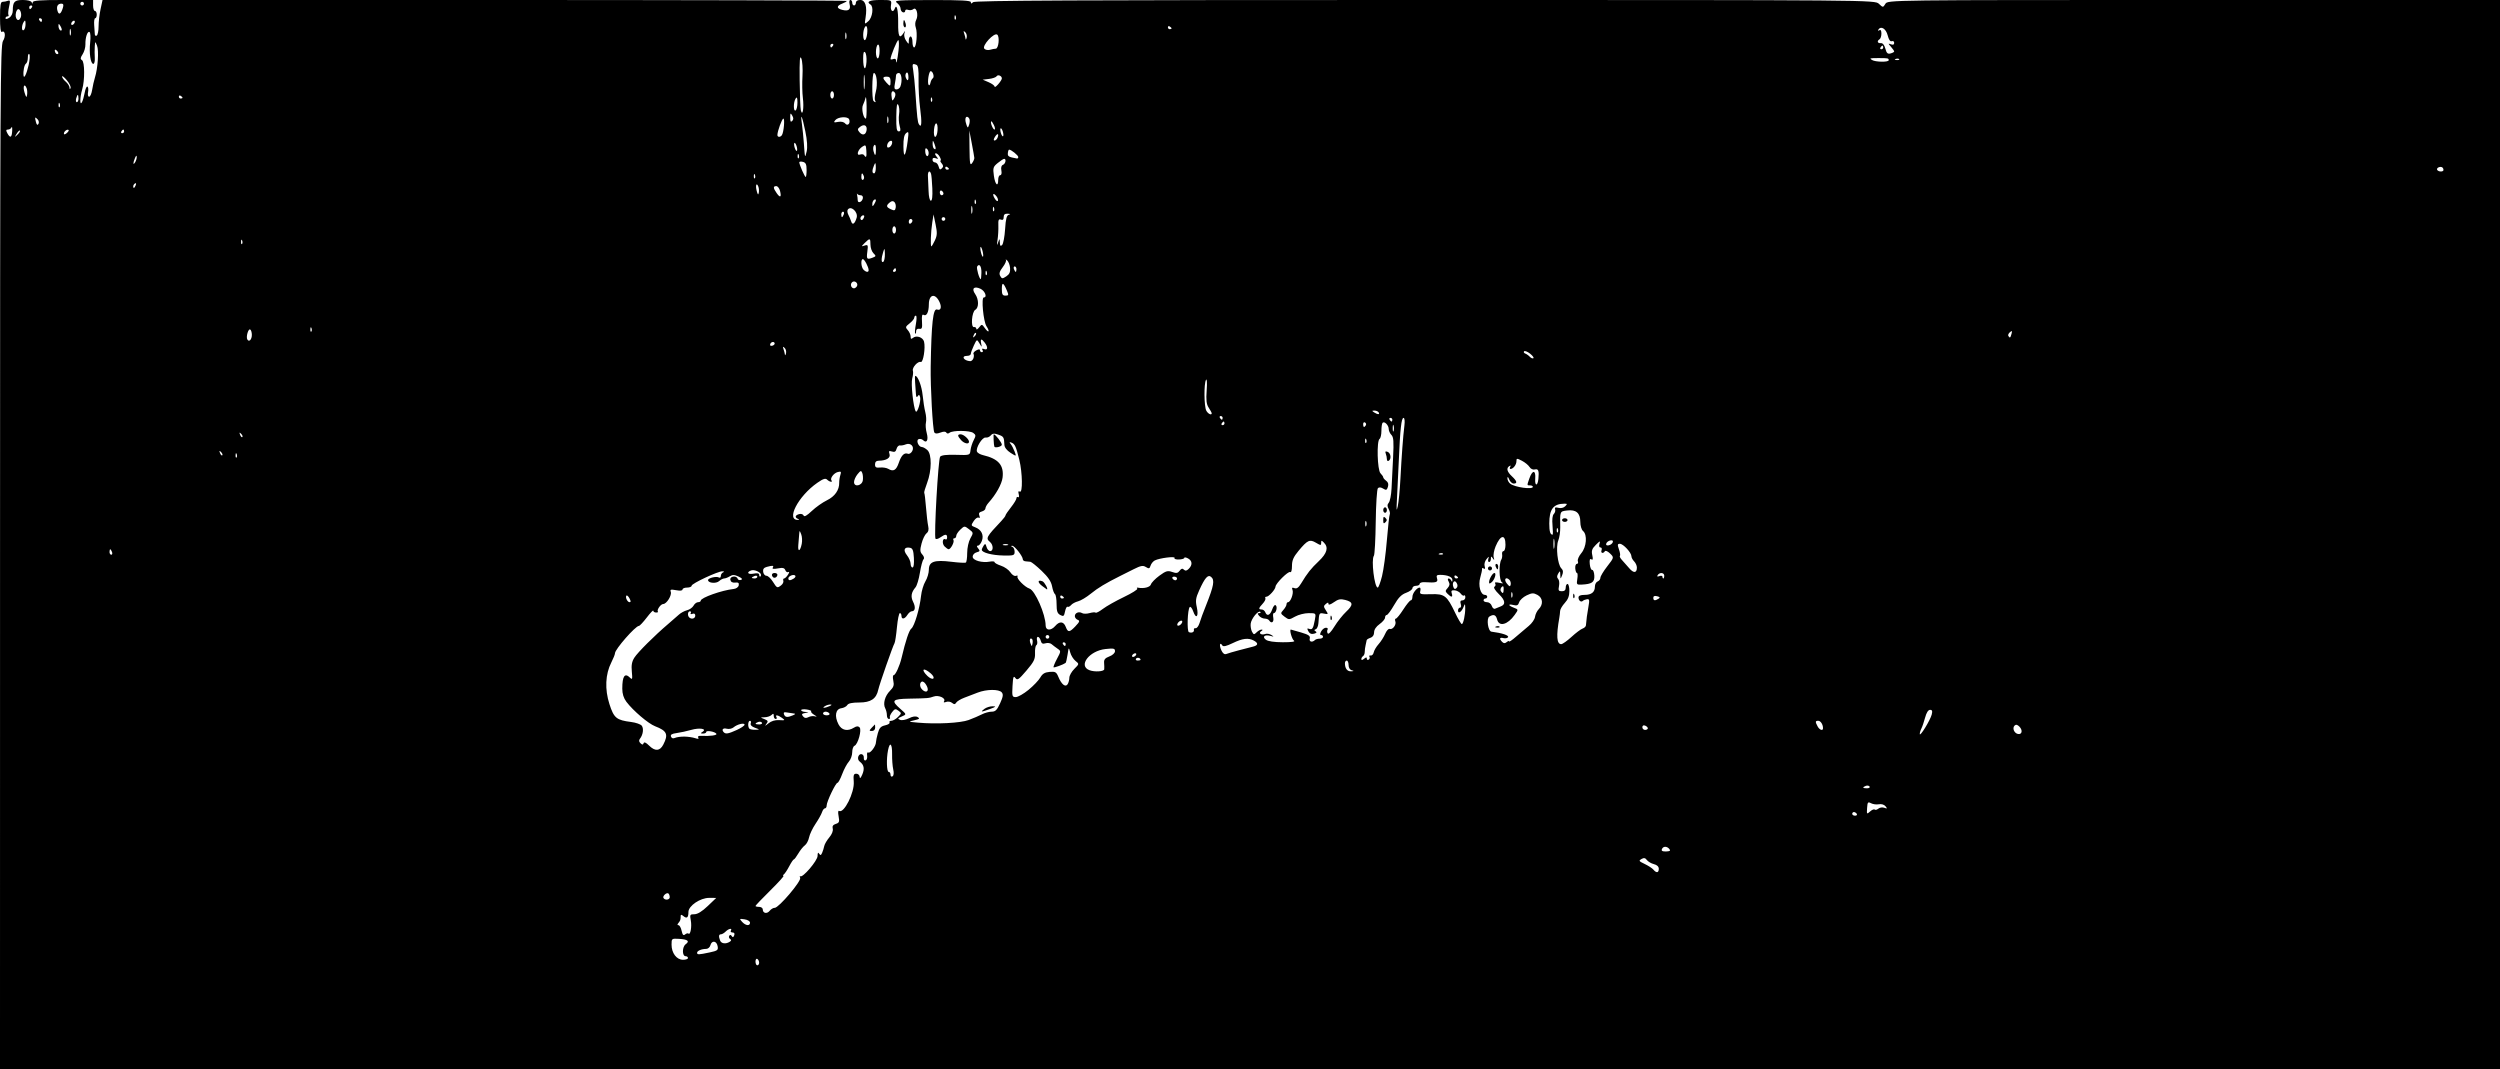 <?xml version="1.0" encoding="UTF-8" standalone="no"?>
<!-- Created with Inkscape (http://www.inkscape.org/) -->

<svg
   width="362.479mm"
   height="155.046mm"
   viewBox="0 0 362.479 155.046"
   version="1.1"
   id="svg1"
   xml:space="preserve"
   xmlns="http://www.w3.org/2000/svg"
   xmlns:svg="http://www.w3.org/2000/svg"><defs
     id="defs1" /><g
     id="layer1"
     transform="translate(71.762,-65.601)"><path
       style="fill:#000000"
       d="m -71.756,146.415 c 0.005,-67.466 0.044,-74.29 0.428,-74.875 0.432,-0.66 0.314,-1.605 -0.164,-1.31 -0.171,0.106 -0.266,-0.647 -0.266,-2.1 0,-1.779 0.081,-2.265 0.375,-2.265 0.206,0 0.553,-0.068 0.77,-0.152 0.33,-0.127 0.358,0.013 0.17,0.845 -0.124,0.548 -0.166,1.093 -0.093,1.21 0.072,0.117 0.006,0.213 -0.149,0.213 -0.154,0 -0.28,0.12 -0.28,0.267 0,0.158 0.215,0.132 0.529,-0.064 0.315,-0.197 0.529,-0.617 0.529,-1.039 0,-1.293 0.239,-1.545 1.461,-1.545 0.665,0 1.196,0.138 1.274,0.331 0.107,0.265 0.138,0.265 0.154,0 0.016,-0.25 1.082,-0.331 4.387,-0.331 h 4.366 v 0.794 c 0,0.437 0.119,0.794 0.265,0.794 0.146,0 0.265,0.238 0.265,0.529 0,0.291 -0.101,0.529 -0.224,0.529 -0.123,0 -0.19,0.446 -0.148,0.992 0.042,0.546 0.083,1.148 0.092,1.339 0.009,0.19 0.135,0.273 0.28,0.183 0.146,-0.09 0.265,-0.686 0.265,-1.326 0,-0.639 0.129,-1.763 0.287,-2.498 l 0.287,-1.336 h 53.953 c 29.674,0 53.953,0.062 53.953,0.139 0,0.076 -0.298,0.252 -0.661,0.39 -0.849,0.323 -0.844,0.691 0.012,0.905 0.904,0.227 1.254,-0.038 1.063,-0.802 -0.09,-0.357 -0.041,-0.633 0.111,-0.633 0.148,0 0.27,0.179 0.27,0.397 0,0.218 0.119,0.397 0.265,0.397 0.146,0 0.265,-0.179 0.265,-0.397 0,-0.241 0.246,-0.397 0.628,-0.397 0.744,0 1.028,0.936 0.775,2.552 -0.16,1.02 -0.16,1.02 0.409,0.516 0.598,-0.53 0.797,-2.102 0.304,-2.406 -0.664,-0.41 -0.128,-0.661 1.409,-0.661 1.674,0 1.674,0 1.557,0.794 -0.114,0.773 0.308,1.131 0.547,0.463 0.281,-0.786 0.52,0.195 0.499,2.04 -0.023,1.985 0.189,2.415 0.757,1.532 0.278,-0.432 0.288,-0.431 0.145,0.021 -0.084,0.266 0.026,0.739 0.245,1.051 0.397,0.567 0.397,0.567 0.397,-0.021 0,-0.323 0.119,-0.588 0.265,-0.588 0.146,0 0.265,0.357 0.265,0.794 0,0.437 0.107,0.794 0.237,0.794 0.332,0 0.517,-2.122 0.249,-2.862 -0.131,-0.363 -0.111,-0.819 0.049,-1.119 0.371,-0.694 0.052,-1.953 -0.4,-1.578 -0.183,0.152 -0.527,0.202 -0.763,0.111 -0.249,-0.096 -0.43,-0.032 -0.43,0.15 0,0.173 -0.149,0.265 -0.331,0.204 -0.182,-0.061 -0.332,-0.305 -0.334,-0.542 -0.002,-0.237 -0.24,-0.61 -0.529,-0.829 -0.474,-0.358 0.036,-0.398 5.096,-0.406 4.201,-0.006 5.622,0.072 5.622,0.309 0,0.247 0.071,0.247 0.318,0 0.245,-0.245 15.163,-0.318 65.533,-0.318 65.216,0 65.216,0 65.809,0.557 0.593,0.557 0.593,0.557 0.941,0 0.348,-0.557 0.348,-0.557 44.734,-0.557 h 44.386 v 77.523 77.523 H 109.479 -71.762 Z M 38.308,205.184 c 0,-0.21 -0.119,-0.455 -0.265,-0.545 -0.146,-0.09 -0.265,0.082 -0.265,0.381 0,0.3 0.119,0.545 0.265,0.545 0.146,0 0.265,-0.172 0.265,-0.381 z M 27.989,204.507 c 0,-0.146 -0.153,-0.265 -0.339,-0.265 -0.527,0 -0.521,-1.348 0.008,-1.735 0.621,-0.454 0.301,-0.708 -0.985,-0.781 -1.049,-0.059 -1.065,-0.046 -1.065,0.847 0,1.213 0.729,2.179 1.654,2.189 0.4,0.005 0.728,-0.111 0.728,-0.256 z m 3.123,-0.807 c 1.18,-0.253 1.286,-0.336 1.173,-0.926 -0.149,-0.78 -0.85,-0.86 -1.044,-0.119 -0.076,0.291 -0.353,0.529 -0.615,0.529 -0.664,0 -1.314,0.276 -1.314,0.557 0,0.302 0.219,0.297 1.8,-0.042 z m 2.925,-1.545 c 0.254,-0.161 0.272,-0.281 0.062,-0.411 -0.163,-0.101 -0.221,-0.307 -0.127,-0.458 0.113,-0.183 0.235,-0.169 0.364,0.041 0.14,0.227 0.24,0.198 0.355,-0.104 0.103,-0.27 0.017,-0.419 -0.243,-0.419 -0.222,0 -0.331,-0.119 -0.241,-0.265 0.254,-0.411 -0.312,-0.312 -0.756,0.132 -0.218,0.218 -0.524,0.397 -0.68,0.397 -0.32,0 -0.359,0.289 -0.123,0.904 0.175,0.457 0.823,0.542 1.389,0.183 z m -5.981,-1.197 c 0.282,0.282 0.513,-0.993 0.344,-1.897 -0.158,-0.84 -0.121,-0.903 0.519,-0.903 0.455,0 1.111,-0.403 1.93,-1.184 l 1.241,-1.184 -1.016,-0.006 c -1.304,-0.008 -3.019,1.155 -3.019,2.048 0,0.815 -0.23,1.005 -0.721,0.597 -0.276,-0.229 -0.403,-0.241 -0.403,-0.038 0,0.551 -0.044,0.693 -0.319,1.025 -0.19,0.229 -0.189,0.331 0.002,0.331 0.152,0 0.356,0.363 0.453,0.806 0.133,0.607 0.259,0.738 0.508,0.531 0.182,-0.151 0.399,-0.207 0.481,-0.125 z m 8.93,-1.58 c 0,-0.205 -0.349,-0.418 -0.793,-0.483 -0.753,-0.111 -0.771,-0.092 -0.356,0.367 0.517,0.571 1.149,0.635 1.149,0.116 z m 3.576,-2.144 c 0.592,-0.005 3.878,-3.869 3.695,-4.345 -0.085,-0.222 -0.083,-0.332 0.004,-0.245 0.317,0.317 2.515,-2.248 2.519,-2.94 0.003,-0.471 0.072,-0.568 0.228,-0.322 0.176,0.278 0.268,0.249 0.433,-0.132 0.115,-0.267 0.252,-0.708 0.305,-0.98 0.053,-0.272 0.382,-0.835 0.731,-1.25 0.381,-0.453 0.582,-0.959 0.502,-1.266 -0.094,-0.36 0.037,-0.565 0.444,-0.694 0.499,-0.158 0.554,-0.311 0.404,-1.11 -0.103,-0.549 -0.073,-0.864 0.072,-0.774 0.698,0.431 2.25,-2.664 2.125,-4.237 -0.076,-0.96 -0.013,-1.155 0.373,-1.155 0.258,0 0.474,0.206 0.486,0.463 0.014,0.3 0.143,0.186 0.367,-0.321 0.373,-0.847 0.266,-1.429 -0.349,-1.89 -0.231,-0.173 -0.319,-0.479 -0.215,-0.75 0.217,-0.566 0.851,-0.388 0.798,0.224 -0.021,0.246 0.098,0.401 0.265,0.344 0.167,-0.057 0.264,-0.374 0.216,-0.703 -0.05,-0.339 0.024,-0.531 0.169,-0.441 0.28,0.173 1.108,-0.931 1.11,-1.481 8.11e-4,-0.187 0.123,-0.778 0.272,-1.313 0.214,-0.772 0.433,-1.008 1.059,-1.146 0.434,-0.095 0.721,-0.283 0.639,-0.416 -0.083,-0.134 0.035,-0.243 0.262,-0.243 0.227,0 0.66,-0.248 0.963,-0.551 0.53,-0.53 0.533,-0.564 0.066,-0.912 -0.423,-0.316 -0.54,-0.289 -0.927,0.212 -0.243,0.316 -0.385,0.666 -0.315,0.78 0.07,0.113 0.001,0.206 -0.153,0.206 -0.154,0 -0.28,-0.246 -0.28,-0.547 0,-0.301 -0.108,-0.748 -0.24,-0.995 -0.358,-0.668 -0.05,-1.8 0.69,-2.541 0.526,-0.526 0.621,-0.815 0.479,-1.462 -0.097,-0.443 -0.075,-0.806 0.051,-0.806 0.26,0 0.874,-1.342 1.149,-2.514 0.578,-2.463 1.091,-4.001 1.415,-4.241 0.443,-0.329 1.221,-2.943 1.406,-4.729 0.074,-0.713 0.36,-1.666 0.634,-2.117 0.275,-0.451 0.5,-1.21 0.501,-1.686 0.001,-1.184 0.778,-1.459 3.264,-1.153 1.043,0.128 1.986,0.181 2.095,0.118 0.109,-0.063 0.198,-0.693 0.198,-1.4 0,-0.734 0.199,-1.639 0.463,-2.11 0.457,-0.813 0.455,-0.83 -0.198,-1.329 -0.653,-0.499 -0.668,-0.499 -1.257,0.055 -0.328,0.308 -0.596,0.718 -0.596,0.911 0,0.193 -0.126,0.351 -0.28,0.351 -0.154,0 -0.21,0.114 -0.123,0.254 0.166,0.269 -0.392,1.334 -0.7,1.334 -0.1,0 -0.364,-0.182 -0.587,-0.405 -0.412,-0.412 -0.301,-1.3 0.13,-1.034 0.13,0.081 0.237,-0.039 0.237,-0.266 0,-0.518 -0.256,-0.521 -0.982,-0.013 -0.314,0.22 -0.629,0.305 -0.701,0.188 -0.239,-0.386 0.392,-11.552 0.672,-11.889 0.185,-0.223 0.935,-0.311 2.297,-0.27 2.022,0.061 2.022,0.061 2.106,-0.671 0.046,-0.403 0.254,-1.057 0.462,-1.455 0.336,-0.643 0.329,-0.759 -0.061,-1.048 -0.505,-0.374 -2.982,-0.394 -3.438,-0.028 -0.192,0.154 -0.369,0.146 -0.472,-0.021 -0.111,-0.179 -0.395,-0.18 -0.861,-0.003 -0.486,0.185 -0.751,0.177 -0.877,-0.027 -0.231,-0.374 -0.575,-6.585 -0.527,-9.518 0.105,-6.354 0.347,-8.521 0.928,-8.298 0.525,0.201 0.703,-0.318 0.364,-1.061 -0.619,-1.358 -1.553,-1.172 -1.559,0.312 -0.005,1.132 -0.335,1.787 -0.767,1.52 -0.211,-0.131 -0.279,0.156 -0.228,0.958 0.062,0.965 6.07e-4,1.132 -0.39,1.067 -0.291,-0.049 -0.463,0.091 -0.463,0.375 0,0.249 -0.06,0.393 -0.132,0.32 -0.073,-0.073 -0.029,-0.688 0.098,-1.367 0.131,-0.701 0.131,-1.235 2.08e-4,-1.235 -0.127,0 -0.23,0.132 -0.23,0.293 0,0.161 -0.304,0.532 -0.675,0.824 -0.617,0.485 -0.64,0.571 -0.265,0.985 0.226,0.25 0.411,0.667 0.411,0.928 0,0.36 0.083,0.405 0.344,0.189 0.492,-0.409 1.434,-0.089 1.599,0.543 0.232,0.889 -0.12,3.091 -0.473,2.955 -0.411,-0.158 -1.294,0.827 -1.141,1.272 0.065,0.19 0.02,0.695 -0.1,1.121 -0.206,0.728 0.164,4.199 0.508,4.767 0.218,0.36 0.79,-1.48 0.639,-2.058 -0.099,-0.378 -0.176,-0.407 -0.351,-0.132 -0.154,0.242 -0.237,0.104 -0.266,-0.441 -0.023,-0.437 -0.074,-1.181 -0.113,-1.654 -0.039,-0.473 -0.025,-0.86 0.032,-0.86 0.372,0 0.932,1.471 1.063,2.797 0.086,0.863 0.261,1.979 0.39,2.479 0.129,0.5 0.169,1.171 0.089,1.491 -0.08,0.319 -0.027,1.01 0.118,1.535 0.276,0.999 -0.013,1.538 -0.542,1.009 -0.151,-0.151 -0.436,-0.212 -0.634,-0.136 -0.426,0.164 -0.016,1.143 0.479,1.143 0.165,0 0.518,0.197 0.784,0.438 0.661,0.599 0.645,2.973 -0.033,4.756 -0.284,0.747 -0.472,1.402 -0.417,1.457 0.054,0.054 0.168,0.991 0.253,2.082 0.085,1.091 0.228,2.316 0.318,2.723 0.113,0.509 0.036,0.84 -0.247,1.058 -0.226,0.175 -0.546,0.836 -0.712,1.469 -0.252,0.963 -0.234,1.225 0.11,1.604 0.253,0.28 0.316,0.549 0.165,0.701 -0.135,0.136 -0.368,1.008 -0.517,1.937 -0.149,0.929 -0.435,1.881 -0.637,2.117 -0.618,0.722 -0.723,1.356 -0.348,2.098 0.389,0.771 0.306,1.372 -0.189,1.372 -0.171,0 -0.46,0.238 -0.642,0.529 -0.39,0.624 -0.855,0.696 -0.855,0.132 0,-0.218 -0.105,-0.397 -0.233,-0.397 -0.128,0 -0.319,0.923 -0.424,2.051 -0.105,1.128 -0.263,2.169 -0.351,2.313 -0.243,0.399 -2.199,5.994 -2.358,6.748 -0.278,1.315 -1.077,1.852 -2.751,1.852 -1.035,0 -1.597,0.12 -1.74,0.371 -0.116,0.204 -0.509,0.413 -0.873,0.463 -0.83,0.115 -1.011,1.153 -0.406,2.323 0.458,0.886 1.319,1.072 2.255,0.487 0.371,-0.231 0.6,-0.243 0.804,-0.039 0.351,0.351 -0.233,2.475 -0.735,2.672 -0.182,0.071 -0.331,0.496 -0.331,0.944 0,0.448 -0.222,1.06 -0.494,1.361 -0.272,0.3 -0.704,1.112 -0.962,1.803 -0.258,0.691 -0.562,1.257 -0.678,1.257 -0.265,0 -1.571,2.737 -1.571,3.291 0,0.227 -0.111,0.413 -0.247,0.413 -0.136,0 -0.326,0.249 -0.423,0.554 -0.097,0.305 -0.522,1.067 -0.945,1.694 -0.423,0.627 -0.844,1.513 -0.935,1.969 -0.091,0.456 -0.366,0.973 -0.612,1.15 -0.245,0.177 -0.672,0.708 -0.948,1.181 -0.276,0.473 -0.569,0.86 -0.65,0.86 -0.081,0 -0.382,0.446 -0.668,0.992 -0.286,0.546 -0.641,1.08 -0.788,1.187 -0.147,0.107 -0.164,0.196 -0.038,0.198 0.126,0.002 -0.737,0.957 -1.918,2.123 -1.181,1.165 -2.147,2.177 -2.147,2.249 0,0.072 0.238,0.13 0.529,0.13 0.291,0 0.529,0.169 0.529,0.375 0,0.563 0.615,0.681 1.001,0.193 0.187,-0.236 0.512,-0.431 0.722,-0.433 z m 14.07,-26.121 c 0.235,-0.26 0.443,-0.472 0.462,-0.472 0.019,0 0.035,0.213 0.035,0.472 0,0.273 -0.195,0.472 -0.462,0.472 -0.427,0 -0.43,-0.036 -0.035,-0.472 z m 12.954,-41.702 c -0.537,-0.594 -0.555,-0.839 -0.06,-0.839 0.424,0 1.21,0.7 1.21,1.077 0,0.415 -0.687,0.273 -1.15,-0.238 z m -42.242,66.277 c 0,-0.194 -0.078,-0.431 -0.174,-0.527 -0.239,-0.239 -0.913,0.354 -0.733,0.645 0.225,0.365 0.908,0.276 0.908,-0.118 z M 168.748,191.571 c 0,-0.323 -0.253,-0.564 -0.711,-0.679 -0.391,-0.098 -0.848,-0.366 -1.016,-0.595 -0.229,-0.313 -0.424,-0.349 -0.786,-0.147 -0.428,0.24 -0.376,0.32 0.474,0.723 0.526,0.249 1.095,0.621 1.265,0.826 0.432,0.521 0.774,0.464 0.774,-0.128 z m 1.532,-2.873 c -0.36,-0.435 -0.911,-0.421 -1.083,0.027 -0.097,0.252 0.084,0.35 0.61,0.331 0.566,-0.02 0.681,-0.107 0.473,-0.358 z m 27.176,-5.093 c -0.09,-0.146 -0.276,-0.265 -0.412,-0.265 -0.137,0 -0.249,0.119 -0.249,0.265 0,0.146 0.186,0.265 0.412,0.265 0.227,0 0.339,-0.119 0.249,-0.265 z m 2.595,-0.624 c 0.094,0.094 0.337,0.033 0.54,-0.136 0.203,-0.169 0.593,-0.223 0.866,-0.12 0.422,0.158 0.447,0.125 0.164,-0.223 -0.197,-0.243 -0.589,-0.36 -0.963,-0.289 -0.347,0.066 -0.858,-10e-4 -1.136,-0.15 -0.451,-0.241 -0.513,-0.167 -0.571,0.688 -0.062,0.922 -0.046,0.942 0.432,0.51 0.273,-0.247 0.573,-0.372 0.667,-0.279 z m -0.736,-3.333 c -0.086,-0.139 -0.331,-0.186 -0.545,-0.104 -0.547,0.21 -0.482,0.357 0.156,0.357 0.3,0 0.474,-0.114 0.388,-0.253 z M 57.749,177.158 c -0.104,-0.456 -0.178,-1.454 -0.165,-2.218 0.026,-1.527 -0.329,-1.866 -0.59,-0.562 -0.255,1.274 -0.196,3.142 0.099,3.142 0.146,0 0.265,0.186 0.265,0.412 0,0.232 0.127,0.334 0.29,0.233 0.18,-0.111 0.218,-0.494 0.101,-1.008 z m -33.339,-3.594 c 0.767,-1.483 0.537,-2.001 -1.184,-2.661 -0.987,-0.379 -3.184,-2.249 -4.167,-3.548 -0.399,-0.527 -0.595,-1.154 -0.595,-1.904 0,-1.84 0.363,-2.347 1.131,-1.58 0.323,0.323 0.358,0.201 0.253,-0.889 -0.09,-0.934 0.006,-1.464 0.368,-2.028 0.5,-0.782 2.935,-3.208 4.884,-4.865 0.599,-0.509 1.312,-1.131 1.585,-1.382 0.273,-0.251 0.801,-0.533 1.172,-0.626 0.371,-0.093 0.795,-0.394 0.942,-0.668 0.147,-0.274 0.441,-0.499 0.654,-0.499 0.213,0 0.388,-0.101 0.388,-0.224 0,-0.424 3.061,-1.511 4.76,-1.69 0.381,-0.04 0.696,-0.265 0.747,-0.533 0.066,-0.346 -0.065,-0.446 -0.516,-0.397 -0.397,0.044 -0.637,-0.092 -0.7,-0.397 -0.11,-0.527 0.886,-0.676 1.058,-0.159 0.056,0.167 0.274,0.242 0.485,0.167 0.269,-0.096 0.159,-0.243 -0.364,-0.488 -0.586,-0.275 -0.856,-0.282 -1.253,-0.035 -0.278,0.174 -0.647,0.316 -0.819,0.316 -0.172,0 -0.506,0.174 -0.741,0.387 -0.434,0.392 -1.599,0.285 -1.599,-0.148 0,-0.305 1.218,-0.599 1.572,-0.38 0.154,0.095 0.28,-0.003 0.28,-0.218 0,-0.215 0.149,-0.451 0.331,-0.524 0.211,-0.085 0.175,-0.141 -0.099,-0.154 -0.622,-0.03 -4.465,1.768 -4.465,2.089 0,0.149 -0.298,0.271 -0.661,0.271 -0.364,0 -0.661,0.124 -0.661,0.277 0,0.173 -0.348,0.211 -0.929,0.102 -0.768,-0.144 -0.902,-0.104 -0.774,0.231 0.189,0.494 -0.601,1.771 -1.096,1.771 -0.369,0 -0.982,0.893 -0.763,1.112 0.068,0.068 -0.056,0.123 -0.274,0.123 -0.218,0 -0.397,-0.116 -0.397,-0.259 0,-0.142 -0.422,0.294 -0.938,0.97 -0.516,0.676 -1.034,1.229 -1.152,1.229 -0.498,0 -3.466,3.389 -3.466,3.958 0,0.163 -0.24,0.767 -0.533,1.341 -0.867,1.699 -0.966,3.884 -0.275,6.035 0.653,2.03 1.014,2.327 3.156,2.598 0.673,0.085 1.359,0.324 1.526,0.532 0.32,0.399 0.198,1.313 -0.25,1.885 -0.186,0.237 -0.164,0.44 0.071,0.661 0.265,0.25 0.365,0.249 0.458,-0.004 0.078,-0.213 0.341,-0.101 0.773,0.331 0.876,0.876 1.582,0.833 2.078,-0.127 z m 3.05,-1.164 c 0.509,0.007 1.213,0.109 1.563,0.227 0.44,0.148 0.581,0.124 0.457,-0.077 -0.112,-0.181 0.046,-0.278 0.422,-0.258 1.276,0.07 2.346,-0.074 2.208,-0.297 -0.197,-0.318 -1.475,-0.543 -1.475,-0.259 0,0.125 -0.208,0.226 -0.463,0.224 -0.389,-0.003 -0.4,-0.044 -0.074,-0.25 0.702,-0.444 -0.423,-0.633 -1.652,-0.277 -0.615,0.178 -1.557,0.382 -2.092,0.454 -0.715,0.096 -0.935,0.233 -0.826,0.516 0.095,0.249 0.301,0.315 0.577,0.186 0.236,-0.11 0.846,-0.195 1.355,-0.187 z m 180.863,-3.2 c 0.128,-0.51 0.068,-0.676 -0.245,-0.676 -0.265,0 -0.524,0.407 -0.715,1.124 -0.165,0.618 -0.408,1.331 -0.54,1.584 -0.132,0.253 -0.238,0.61 -0.235,0.794 0.007,0.472 1.529,-2.007 1.735,-2.826 z m 12.707,1.751 c -0.291,-0.291 -0.505,-0.336 -0.696,-0.145 -0.363,0.363 -0.063,1.104 0.492,1.216 0.596,0.12 0.723,-0.551 0.203,-1.071 z m -185.963,0.49 c 0.618,-0.281 1.124,-0.624 1.124,-0.763 0,-0.326 -1.07,-0.067 -1.597,0.386 -0.224,0.192 -0.67,0.281 -0.992,0.196 -0.557,-0.146 -0.786,0.149 -0.409,0.526 0.276,0.276 0.662,0.204 1.874,-0.346 z m 2.628,-0.321 c -0.472,-0.172 -0.693,-0.407 -0.604,-0.641 0.078,-0.203 0.026,-0.369 -0.115,-0.369 -0.289,0 -0.35,0.876 -0.08,1.147 0.097,0.097 0.484,0.167 0.86,0.155 0.684,-0.021 0.684,-0.021 -0.062,-0.292 z m 129.465,0.077 c 0,-0.13 -0.179,-0.305 -0.397,-0.389 -0.242,-0.093 -0.397,-4.2e-4 -0.397,0.236 0,0.214 0.179,0.389 0.397,0.389 0.218,0 0.397,-0.106 0.397,-0.236 z m 25.4,-0.007 c 0,-0.543 -0.343,-1.08 -0.69,-1.08 -0.441,0 -0.456,0.135 -0.095,0.811 0.282,0.527 0.784,0.699 0.784,0.269 z M 41.219,170.013 c 0.86,0.053 0.89,0.03 0.412,-0.319 -0.594,-0.435 -1.048,-0.497 -0.809,-0.112 0.09,0.146 0.037,0.265 -0.117,0.265 -0.154,0 -0.28,-0.202 -0.28,-0.45 0,-0.35 -0.071,-0.379 -0.318,-0.132 -0.175,0.175 -0.621,0.325 -0.992,0.334 -0.675,0.017 -0.675,0.017 -0.049,0.267 0.546,0.219 0.58,0.309 0.273,0.711 -0.255,0.333 -0.172,0.311 0.301,-0.08 0.429,-0.355 0.972,-0.521 1.579,-0.484 z m -2.506,0.374 c -0.086,-0.139 -0.331,-0.186 -0.545,-0.104 -0.547,0.21 -0.482,0.357 0.156,0.357 0.3,0 0.474,-0.114 0.388,-0.253 z m 29.989,-0.396 c 0.636,-0.236 1.493,-0.603 1.905,-0.816 0.412,-0.213 1.049,-0.387 1.417,-0.387 0.537,0 0.776,-0.238 1.22,-1.211 0.432,-0.949 0.484,-1.292 0.239,-1.587 -0.403,-0.485 -2.2,-0.469 -3.489,0.032 -0.546,0.212 -1.421,0.547 -1.945,0.744 -0.524,0.197 -1.051,0.517 -1.17,0.711 -0.171,0.276 -0.3,0.283 -0.601,0.034 -0.211,-0.175 -0.597,-0.236 -0.857,-0.136 -0.316,0.121 -0.413,0.083 -0.291,-0.114 0.269,-0.435 -0.804,-0.919 -1.495,-0.675 -0.717,0.253 -0.843,0.264 -3.562,0.313 -2.496,0.045 -2.686,0.267 -1.28,1.493 0.903,0.787 0.903,0.787 0.198,1.09 -0.597,0.257 -0.635,0.331 -0.251,0.491 0.254,0.106 0.82,0.005 1.288,-0.228 0.567,-0.283 0.974,-0.337 1.267,-0.169 0.349,0.201 0.254,0.288 -0.495,0.459 -0.902,0.205 -0.889,0.214 0.529,0.343 2.67,0.243 6.174,0.06 7.374,-0.385 z m 2.268,-1.608 c 0.282,-0.214 0.818,-0.383 1.191,-0.377 0.561,0.01 0.495,0.077 -0.381,0.393 -1.321,0.476 -1.456,0.473 -0.809,-0.016 z m -24.544,1.086 c 0.307,0.095 0.262,0.018 -0.121,-0.213 -0.332,-0.2 -0.535,-0.432 -0.451,-0.516 0.084,-0.084 -0.21,-0.206 -0.653,-0.271 -0.443,-0.065 -0.806,-0.02 -0.806,0.1 0,0.12 0.268,0.235 0.595,0.255 0.595,0.036 0.595,0.036 -0.015,0.153 -0.49,0.094 -0.55,0.19 -0.303,0.488 0.221,0.266 0.444,0.298 0.79,0.113 0.265,-0.142 0.699,-0.191 0.964,-0.108 z m -3.222,-0.152 c 0.369,-0.159 0.409,-0.239 0.132,-0.266 -0.218,-0.021 -0.66,-0.087 -0.983,-0.148 -0.434,-0.081 -0.547,-0.008 -0.435,0.284 0.168,0.437 0.494,0.469 1.285,0.129 z m 5.292,-0.265 c -0.09,-0.146 -0.335,-0.265 -0.545,-0.265 -0.21,0 -0.381,0.119 -0.381,0.265 0,0.146 0.245,0.265 0.545,0.265 0.3,0 0.471,-0.119 0.381,-0.265 z m 0,-1.058 c 0.349,-0.15 0.394,-0.232 0.132,-0.242 -0.218,-0.008 -0.575,0.101 -0.794,0.242 -0.484,0.313 -0.066,0.313 0.661,0 z m 28.877,-2.376 c 0.707,-0.579 1.473,-1.383 1.702,-1.786 0.311,-0.547 0.653,-0.753 1.351,-0.812 0.823,-0.07 0.974,0.016 1.266,0.719 0.459,1.109 1.033,1.562 1.348,1.064 0.132,-0.209 0.242,-0.632 0.244,-0.939 0.002,-0.308 0.328,-0.883 0.723,-1.278 0.719,-0.719 0.719,-0.719 0.165,-1.161 -0.305,-0.243 -0.648,-0.799 -0.764,-1.235 -0.21,-0.791 -0.211,-0.791 -0.381,0.326 -0.094,0.616 -0.223,1.157 -0.286,1.203 -0.339,0.246 -1.654,0.725 -1.743,0.635 -0.058,-0.058 0.164,-0.609 0.493,-1.225 0.593,-1.112 0.594,-1.123 0.073,-1.484 -0.289,-0.2 -0.677,-0.494 -0.862,-0.653 -0.185,-0.159 -0.58,-0.212 -0.878,-0.118 -0.408,0.13 -0.578,0.035 -0.686,-0.381 -0.08,-0.304 -0.264,-0.553 -0.409,-0.553 -0.146,0 -0.202,0.238 -0.126,0.529 0.076,0.291 0.032,0.595 -0.099,0.676 -0.131,0.081 -0.219,0.605 -0.197,1.165 0.034,0.864 -0.156,1.247 -1.245,2.523 -1.134,1.327 -1.323,1.453 -1.605,1.067 -0.266,-0.364 -0.335,-0.166 -0.411,1.167 -0.084,1.492 -0.051,1.605 0.476,1.605 0.312,-2.7e-4 1.145,-0.475 1.852,-1.054 z m -14.643,-0.261 c -0.075,-0.286 -0.3,-0.657 -0.501,-0.824 -0.5,-0.415 -0.819,0.407 -0.369,0.951 0.478,0.576 1.033,0.495 0.87,-0.127 z m 0.457,-2.12 c -1.079,-0.936 -1.488,-0.603 -0.47,0.382 0.327,0.317 0.706,0.481 0.841,0.364 0.142,-0.123 -0.013,-0.436 -0.371,-0.746 z m 25.158,-0.601 c 0.016,-0.182 0.007,-0.605 -0.021,-0.941 -0.038,-0.461 0.15,-0.686 0.764,-0.918 0.478,-0.181 0.815,-0.497 0.815,-0.766 0,-0.396 -0.188,-0.438 -1.389,-0.305 -2.355,0.261 -3.991,2.43 -2.315,3.068 0.753,0.287 2.116,0.199 2.146,-0.138 z m 35.888,0.148 c -0.281,-0.073 -0.463,-0.374 -0.463,-0.763 0,-0.353 -0.119,-0.642 -0.265,-0.642 -0.146,0 -0.265,0.169 -0.265,0.375 0,0.763 0.337,1.211 0.888,1.182 0.447,-0.024 0.469,-0.056 0.104,-0.152 z m -30.626,-1.522 c 0,-0.279 -0.508,-0.397 -0.659,-0.152 -0.091,0.148 0.019,0.269 0.246,0.269 0.227,0 0.412,-0.052 0.412,-0.117 z m 32.808,-0.165 c 0,0.172 0.121,0.238 0.269,0.146 0.148,-0.091 0.199,-0.28 0.113,-0.419 -0.086,-0.139 -0.006,-0.22 0.178,-0.18 0.184,0.04 0.383,-0.165 0.442,-0.456 0.059,-0.291 0.377,-0.827 0.706,-1.191 0.329,-0.364 0.758,-1.036 0.952,-1.493 0.195,-0.457 0.49,-0.779 0.656,-0.716 0.424,0.163 1.007,-0.613 0.822,-1.095 -0.085,-0.22 -0.051,-0.4 0.075,-0.4 0.126,0 0.611,-0.595 1.078,-1.323 0.467,-0.728 0.956,-1.323 1.086,-1.323 0.13,0 0.237,-0.23 0.237,-0.51 0,-0.517 0.647,-1.342 1.052,-1.342 0.121,0 0.162,0.227 0.089,0.505 -0.121,0.461 0.013,0.5 1.544,0.452 1.981,-0.062 2.312,0.194 3.519,2.719 0.425,0.889 0.855,1.616 0.955,1.616 0.224,0 0.52,-1.4 0.497,-2.348 -0.016,-0.656 -0.03,-0.663 -0.246,-0.126 -0.293,0.725 -0.796,1.045 -0.796,0.506 0,-0.227 0.127,-0.412 0.282,-0.412 0.162,0 0.211,-0.226 0.114,-0.529 -0.119,-0.376 -0.048,-0.529 0.247,-0.529 0.228,0 0.415,-0.198 0.415,-0.441 0,-0.243 -0.077,-0.363 -0.172,-0.269 -0.095,0.095 -0.317,-0.025 -0.493,-0.267 -0.177,-0.242 -0.577,-0.458 -0.89,-0.481 -0.439,-0.032 -0.534,0.069 -0.415,0.443 0.188,0.593 -0.046,0.623 -0.593,0.077 -0.368,-0.368 -0.368,-0.453 1.9e-4,-0.86 0.294,-0.325 0.336,-0.581 0.15,-0.914 -0.165,-0.296 -0.167,-0.463 -0.003,-0.463 0.141,0 0.316,0.149 0.389,0.331 0.085,0.21 0.141,0.173 0.154,-0.101 0.021,-0.444 -0.699,-0.748 -1.783,-0.755 -0.493,-0.003 -0.58,0.1 -0.445,0.526 0.177,0.557 -0.121,0.647 -1.786,0.537 -0.4,-0.026 -0.728,0.08 -0.728,0.237 0,0.156 -0.238,0.285 -0.529,0.285 -0.291,0 -0.529,0.155 -0.529,0.344 0,0.189 -0.411,0.492 -0.914,0.674 -0.677,0.245 -1.128,0.704 -1.739,1.773 -0.454,0.793 -0.936,1.442 -1.07,1.442 -0.135,0 -0.245,0.17 -0.245,0.379 0,0.208 -0.357,0.633 -0.794,0.944 -0.499,0.355 -0.794,0.798 -0.794,1.191 0,0.393 -0.197,0.688 -0.529,0.794 -0.291,0.092 -0.538,0.249 -0.549,0.349 -0.011,0.099 -0.079,0.419 -0.151,0.71 -0.072,0.291 -0.13,0.735 -0.129,0.987 10e-4,0.252 -0.109,0.527 -0.246,0.611 -0.136,0.084 -0.248,0.28 -0.248,0.434 0,0.177 0.147,0.16 0.397,-0.048 0.296,-0.245 0.397,-0.25 0.397,-0.017 z m -33.47,-0.512 c 0.09,-0.146 0.044,-0.265 -0.101,-0.265 -0.146,0 -0.338,0.119 -0.428,0.265 -0.09,0.146 -0.044,0.265 0.101,0.265 0.146,0 0.338,-0.119 0.428,-0.265 z m 14.949,-0.705 c 0.8,-0.211 1.723,-0.45 2.051,-0.531 0.731,-0.181 0.762,-0.508 0.084,-0.871 -0.794,-0.425 -1.622,-0.325 -3.057,0.37 -0.934,0.452 -1.374,0.55 -1.507,0.336 -0.355,-0.575 -0.474,-0.014 -0.147,0.693 0.217,0.469 0.462,0.654 0.725,0.547 0.218,-0.089 1.052,-0.334 1.852,-0.545 z m -30.007,-1.608 c -0.285,-0.285 -0.436,0.114 -0.236,0.622 0.187,0.477 0.202,0.478 0.294,0.017 0.054,-0.266 0.027,-0.554 -0.058,-0.639 z m 4.871,0.726 c 0,-0.146 -0.126,-0.265 -0.28,-0.265 -0.154,0 -0.207,0.119 -0.117,0.265 0.09,0.146 0.216,0.265 0.28,0.265 0.064,0 0.117,-0.119 0.117,-0.265 z m 64.294,-0.398 c 0,0.108 0.456,-0.205 1.013,-0.695 0.557,-0.49 1.382,-1.188 1.833,-1.552 0.451,-0.364 0.859,-0.957 0.906,-1.317 0.047,-0.361 0.294,-0.867 0.549,-1.124 0.679,-0.688 0.586,-1.636 -0.203,-2.058 -0.57,-0.305 -0.795,-0.295 -1.565,0.072 -0.495,0.236 -0.98,0.684 -1.079,0.995 -0.14,0.442 -0.32,0.531 -0.816,0.407 -0.846,-0.212 -0.816,0.06 0.043,0.386 0.679,0.258 0.679,0.258 0.114,1.052 -1.016,1.426 -2.263,1.751 -2.537,0.661 -0.173,-0.689 -0.514,-0.815 -1.136,-0.422 -0.445,0.282 -0.183,2.119 0.311,2.182 1.539,0.195 2.57,0.536 2.408,0.798 -0.09,0.146 -0.389,0.207 -0.664,0.136 -0.566,-0.148 -0.648,0.094 -0.188,0.554 0.227,0.227 0.406,0.233 0.661,0.021 0.193,-0.16 0.35,-0.203 0.35,-0.095 z m -1.902,-2.163 c 0.191,-0.076 0.419,-0.067 0.507,0.021 0.088,0.088 -0.068,0.15 -0.347,0.139 -0.308,-0.013 -0.371,-0.075 -0.16,-0.16 z m 10.941,1.509 c 0.631,-0.579 1.355,-1.123 1.61,-1.208 0.255,-0.086 0.473,-0.296 0.485,-0.469 0.05,-0.732 0.182,-1.708 0.369,-2.741 0.168,-0.929 0.133,-1.096 -0.22,-1.044 -0.231,0.034 -0.5,0.141 -0.597,0.238 -0.253,0.253 -0.632,-0.038 -0.632,-0.486 0,-0.255 0.289,-0.381 0.873,-0.381 1.015,0 1.508,-0.398 1.508,-1.215 0,-0.319 0.179,-0.649 0.397,-0.733 0.218,-0.084 0.397,-0.324 0.397,-0.534 0,-0.21 0.448,-0.958 0.996,-1.662 0.996,-1.281 0.996,-1.281 0.403,-1.86 -0.326,-0.319 -0.662,-0.468 -0.747,-0.331 -0.251,0.405 -0.648,0.284 -0.483,-0.148 0.084,-0.218 0.013,-0.397 -0.158,-0.397 -0.192,0 -0.245,-0.206 -0.14,-0.538 0.147,-0.463 0.073,-0.44 -0.526,0.159 -0.564,0.564 -0.664,0.849 -0.521,1.497 0.127,0.58 0.09,0.747 -0.136,0.607 -0.221,-0.137 -0.287,0.066 -0.227,0.695 0.047,0.488 0.204,0.868 0.35,0.844 0.146,-0.024 0.285,0.352 0.31,0.834 0.049,0.946 -0.342,1.218 -1.855,1.29 -0.705,0.033 -0.743,-0.018 -0.612,-0.824 0.077,-0.473 0.054,-0.86 -0.051,-0.86 -0.105,0 -0.215,-0.298 -0.245,-0.661 -0.03,-0.364 0.076,-0.661 0.235,-0.661 0.159,0 0.223,-0.175 0.14,-0.39 -0.082,-0.214 0.143,-0.738 0.501,-1.163 0.757,-0.9 0.897,-2.676 0.254,-3.21 -0.223,-0.185 -0.397,-0.762 -0.397,-1.314 0,-1.296 -0.612,-1.829 -1.913,-1.664 -1.067,0.135 -1.044,0.08 -0.999,2.436 0.012,0.647 -0.115,1.509 -0.283,1.915 -0.378,0.912 -0.098,3.498 0.435,4.031 0.273,0.273 0.309,0.547 0.13,0.992 -0.247,0.615 -0.247,0.615 -0.272,-0.046 -0.022,-0.601 -0.051,-0.617 -0.309,-0.173 -0.198,0.341 -0.2,0.572 -0.006,0.766 0.153,0.153 0.21,0.617 0.127,1.033 -0.128,0.641 -0.066,0.755 0.411,0.755 0.386,0 0.562,-0.166 0.562,-0.529 0,-0.291 0.119,-0.529 0.265,-0.529 0.146,0 0.265,0.459 0.265,1.02 0,0.721 -0.194,1.229 -0.661,1.733 -0.364,0.393 -0.671,0.916 -0.682,1.163 -0.011,0.247 -0.062,0.688 -0.114,0.979 -0.466,2.637 -0.381,3.836 0.272,3.836 0.19,0 0.862,-0.474 1.493,-1.053 z m 0.242,-5.981 c 0.013,-0.308 0.075,-0.371 0.16,-0.16 0.076,0.191 0.067,0.419 -0.021,0.507 -0.088,0.088 -0.15,-0.068 -0.139,-0.347 z M 154.725,141.007 c 0,-0.146 0.179,-0.265 0.397,-0.265 0.218,0 0.397,0.119 0.397,0.265 0,0.146 -0.179,0.265 -0.397,0.265 -0.218,0 -0.397,-0.119 -0.397,-0.265 z m -38.869,17.484 c -0.299,-0.189 -0.698,-1.609 -0.452,-1.609 0.036,0 0.695,0.187 1.463,0.415 1.128,0.335 1.373,0.508 1.271,0.898 -0.124,0.473 0.369,0.597 0.772,0.194 0.101,-0.101 0.402,-0.184 0.669,-0.184 0.267,0 0.485,-0.119 0.485,-0.265 0,-0.146 -0.123,-0.265 -0.274,-0.265 -0.186,0 -0.183,-0.17 0.009,-0.529 0.156,-0.291 0.465,-0.529 0.686,-0.529 0.222,0 0.33,0.119 0.24,0.265 -0.09,0.146 -0.082,0.397 0.019,0.559 0.108,0.174 0.503,-0.231 0.968,-0.992 0.432,-0.708 1.2,-1.676 1.706,-2.152 1.071,-1.007 1.038,-1.407 -0.142,-1.713 -0.679,-0.176 -1.012,-0.108 -1.636,0.337 -0.47,0.334 -0.783,0.432 -0.783,0.243 0,-0.241 -0.091,-0.239 -0.387,0.006 -0.339,0.282 -0.339,0.395 0.007,0.923 0.378,0.577 0.367,0.597 -0.274,0.474 -0.695,-0.133 -0.704,-0.117 -0.804,1.376 -0.029,0.429 -0.202,0.831 -0.385,0.892 -0.255,0.085 -0.259,0.157 -0.016,0.307 0.213,0.132 0.135,0.243 -0.238,0.341 -0.375,0.098 -0.641,-0.016 -0.822,-0.354 -0.21,-0.392 -0.186,-0.468 0.109,-0.355 0.465,0.178 0.596,-0.024 0.832,-1.283 0.186,-0.99 0.186,-0.99 -0.894,-0.99 -0.594,0 -1.479,0.224 -1.968,0.499 -0.858,0.482 -0.909,0.483 -1.523,0.02 -0.605,-0.456 -0.613,-0.502 -0.178,-0.983 0.251,-0.277 0.456,-0.644 0.456,-0.814 0,-0.17 0.1,-0.31 0.222,-0.31 0.363,0 0.836,-1.281 0.651,-1.763 -0.131,-0.341 -0.065,-0.405 0.279,-0.273 0.324,0.124 0.594,-0.067 0.965,-0.682 0.906,-1.505 1.421,-2.153 2.575,-3.246 1.193,-1.13 1.426,-1.979 0.732,-2.673 -0.353,-0.353 -0.397,-0.349 -0.397,0.034 0,0.394 -0.064,0.393 -0.756,-0.016 -0.91,-0.538 -1.223,-0.392 -2.522,1.169 -0.744,0.895 -0.956,1.382 -0.956,2.198 0,0.631 -0.105,0.984 -0.264,0.886 -0.275,-0.17 -2.107,1.654 -2.125,2.116 -0.015,0.401 -0.962,1.455 -1.307,1.455 -0.167,0 -0.241,0.101 -0.165,0.225 0.076,0.123 -0.095,0.476 -0.381,0.783 -0.616,0.661 -0.649,0.845 -0.151,0.845 0.203,0 0.437,0.179 0.521,0.397 0.247,0.645 0.705,0.456 1.009,-0.417 0.17,-0.488 0.38,-0.718 0.524,-0.573 0.259,0.259 0.03,1.123 -0.298,1.123 -0.11,0 -0.143,0.298 -0.073,0.661 0.125,0.652 -0.275,0.917 -0.597,0.397 -0.09,-0.146 -0.38,-0.265 -0.645,-0.265 -0.265,0 -0.629,-0.179 -0.811,-0.397 -0.264,-0.318 -0.261,-0.397 0.012,-0.397 0.188,0 0.26,-0.081 0.162,-0.179 -0.285,-0.285 -1.321,0.987 -1.399,1.718 -0.039,0.365 0.048,0.885 0.193,1.156 0.236,0.441 0.306,0.451 0.667,0.09 0.222,-0.222 0.543,-0.401 0.715,-0.399 0.204,0.003 0.188,0.083 -0.047,0.232 -0.456,0.289 0.021,0.62 0.584,0.405 0.223,-0.085 0.62,-0.021 0.884,0.144 0.426,0.266 0.414,0.281 -0.114,0.137 -0.85,-0.232 -1.267,0.105 -0.68,0.551 0.306,0.232 1.197,0.365 2.463,0.367 1.259,0.003 1.849,-0.082 1.613,-0.231 z m 5.287,-3.35 c 0.013,-0.308 0.075,-0.371 0.16,-0.16 0.076,0.191 0.067,0.419 -0.021,0.507 -0.088,0.088 -0.15,-0.068 -0.139,-0.347 z m -40.767,2.8 c 0,-0.146 -0.119,-0.265 -0.265,-0.265 -0.146,0 -0.265,0.119 -0.265,0.265 0,0.146 0.119,0.265 0.265,0.265 0.146,0 0.265,-0.119 0.265,-0.265 z m 20.968,-1.025 c -0.036,-0.164 0.074,-0.268 0.245,-0.232 0.171,0.036 0.425,-0.291 0.565,-0.728 0.245,-0.768 0.45,-1.327 0.948,-2.58 1.141,-2.872 1.283,-3.675 0.73,-4.134 -0.453,-0.376 -0.9,0.132 -1.722,1.954 -0.504,1.118 -0.558,1.502 -0.346,2.449 0.304,1.353 -0.101,1.809 -0.526,0.591 -0.16,-0.459 -0.385,-0.735 -0.5,-0.615 -0.32,0.333 -0.426,3.51 -0.122,3.637 0.411,0.17 0.801,-0.013 0.728,-0.342 z m -17.165,-0.528 c 0.601,-0.628 0.656,-0.787 0.314,-0.918 -0.227,-0.087 -0.413,-0.328 -0.413,-0.535 0,-0.471 0.597,-0.719 1.052,-0.438 0.188,0.116 0.674,0.116 1.081,-3e-4 0.406,-0.116 0.804,-0.147 0.883,-0.067 0.08,0.08 0.552,-0.166 1.05,-0.545 0.498,-0.38 1.868,-1.153 3.045,-1.718 1.177,-0.565 2.053,-1.114 1.946,-1.221 -0.106,-0.106 -0.074,-0.17 0.071,-0.14 0.857,0.173 1.783,-0.057 1.904,-0.472 0.074,-0.255 0.628,-0.824 1.232,-1.266 0.949,-0.694 1.199,-0.766 1.851,-0.535 0.61,0.217 0.816,0.182 1.081,-0.18 0.238,-0.326 0.407,-0.368 0.619,-0.157 0.212,0.212 0.404,0.179 0.705,-0.123 0.566,-0.566 0.519,-1.17 -0.115,-1.51 -0.291,-0.156 -0.529,-0.19 -0.53,-0.075 -3.32e-4,0.114 -0.354,0.22 -0.786,0.235 -0.432,0.015 -0.716,-0.083 -0.633,-0.219 0.178,-0.289 -2.185,0.006 -2.863,0.357 -0.245,0.127 -0.52,0.465 -0.611,0.753 -0.141,0.443 -0.243,0.474 -0.677,0.203 -0.422,-0.264 -0.73,-0.21 -1.77,0.312 -0.693,0.347 -1.557,0.78 -1.921,0.962 -2.139,1.069 -3.279,1.755 -4.289,2.583 -0.625,0.512 -1.459,1.012 -1.852,1.111 -0.394,0.099 -0.853,0.345 -1.021,0.548 -0.168,0.202 -0.396,0.312 -0.508,0.243 -0.111,-0.069 -0.274,0.235 -0.363,0.676 -0.141,0.707 -0.223,0.767 -0.694,0.516 -0.424,-0.227 -0.533,-0.553 -0.533,-1.583 0,-0.714 -0.106,-1.363 -0.235,-1.443 -0.129,-0.08 -0.317,-0.586 -0.418,-1.125 -0.131,-0.7 -0.566,-1.344 -1.517,-2.252 -0.733,-0.699 -1.468,-1.29 -1.632,-1.312 -0.164,-0.022 -0.477,-0.052 -0.696,-0.067 -0.218,-0.014 -0.397,-0.145 -0.397,-0.29 -6.93e-4,-0.446 -1.207,-1.985 -1.539,-1.963 -0.221,0.015 -0.216,0.06 0.018,0.154 0.182,0.073 0.331,0.393 0.331,0.709 0,0.533 -0.123,0.574 -1.654,0.546 -1.626,-0.029 -3.113,-0.426 -3.105,-0.829 0.002,-0.113 0.121,-0.384 0.265,-0.602 0.217,-0.331 0.288,-0.298 0.424,0.198 0.09,0.327 0.328,0.595 0.529,0.595 0.489,0 0.468,-0.909 -0.031,-1.323 -0.645,-0.535 -0.535,-0.739 1.654,-3.051 0.327,-0.346 0.595,-0.707 0.595,-0.801 0,-0.095 0.357,-0.623 0.794,-1.175 0.437,-0.551 0.794,-1.141 0.794,-1.31 0,-0.17 0.108,-0.242 0.24,-0.16 0.132,0.082 0.173,-0.109 0.091,-0.423 -0.102,-0.391 -0.053,-0.511 0.157,-0.382 0.433,0.268 0.386,-2.748 -0.071,-4.604 -0.479,-1.943 -0.647,-2.312 -1.135,-2.499 -0.317,-0.122 -0.347,-0.078 -0.127,0.187 0.158,0.19 0.415,0.682 0.571,1.093 0.284,0.748 0.284,0.748 -0.58,0.198 -0.536,-0.341 -0.875,-0.779 -0.893,-1.153 -0.054,-1.129 -0.104,-1.213 -0.881,-1.484 -0.608,-0.212 -0.848,-0.186 -1.1,0.118 -0.177,0.214 -0.512,0.352 -0.744,0.307 -0.475,-0.092 -1.458,1.506 -1.253,2.039 0.07,0.183 0.465,0.412 0.877,0.508 2.241,0.525 3.058,1.466 2.835,3.267 -0.115,0.93 -0.963,2.45 -2.02,3.621 -0.255,0.282 -0.463,0.655 -0.463,0.829 0,0.174 -0.239,0.379 -0.53,0.455 -0.378,0.099 -0.479,0.273 -0.352,0.603 0.113,0.295 0.076,0.402 -0.102,0.291 -0.154,-0.095 -0.476,0.125 -0.715,0.489 -0.419,0.639 -0.411,0.671 0.22,0.911 0.901,0.343 1.28,1.126 0.957,1.976 -0.142,0.373 -0.395,0.679 -0.562,0.679 -0.212,0 -0.201,0.123 0.037,0.41 0.288,0.347 0.252,0.434 -0.232,0.56 -0.325,0.085 -0.573,0.36 -0.573,0.636 0,0.543 1.369,0.929 2.517,0.709 0.362,-0.069 0.658,-0.032 0.658,0.082 0,0.114 0.421,0.346 0.935,0.516 0.514,0.17 1.127,0.602 1.362,0.96 0.244,0.372 0.586,0.59 0.798,0.509 0.204,-0.078 0.308,-0.039 0.23,0.087 -0.179,0.289 1.058,1.544 1.733,1.759 0.812,0.258 2.339,3.739 2.347,5.348 0.004,0.758 0.773,0.794 1.397,0.066 0.615,-0.718 1.213,-0.665 1.517,0.132 0.322,0.846 0.531,0.832 1.422,-0.098 z m -4.858,-5.843 c -0.685,-0.526 -0.645,-0.934 0.064,-0.662 0.302,0.116 0.893,1.209 0.634,1.173 -0.023,-0.003 -0.337,-0.233 -0.699,-0.511 z m -6.912,-20.187 c -0.086,-0.196 -0.16,-1.786 -0.083,-1.786 0.238,0 1.17,1.199 1.17,1.505 0,0.278 -0.978,0.53 -1.087,0.281 z m 27.231,25.483 c 0.066,-0.198 -0.033,-0.298 -0.232,-0.232 -0.191,0.064 -0.399,0.272 -0.463,0.463 -0.066,0.198 0.033,0.298 0.232,0.232 0.191,-0.064 0.399,-0.272 0.463,-0.463 z m -70.594,-0.971 c 0,-0.276 -0.144,-0.37 -0.411,-0.268 -0.235,0.09 -0.342,0.046 -0.249,-0.104 0.089,-0.144 0.036,-0.262 -0.119,-0.262 -0.31,0 -0.381,0.605 -0.104,0.882 0.332,0.332 0.882,0.177 0.882,-0.249 z m 116.729,-1.321 c 0.809,-0.289 0.742,-0.878 -0.205,-1.798 -0.566,-0.55 -0.82,-0.973 -0.648,-1.08 0.156,-0.097 0.205,-0.304 0.108,-0.46 -0.119,-0.193 0.072,-0.227 0.591,-0.106 0.541,0.126 0.652,0.103 0.378,-0.079 -0.406,-0.27 -0.464,-2.678 -0.08,-3.291 0.105,-0.167 0.156,-0.512 0.114,-0.767 -0.042,-0.255 0.05,-0.463 0.205,-0.463 0.155,0 0.281,-0.41 0.281,-0.91 0,-1.586 -0.723,-1.472 -1.43,0.225 -0.237,0.569 -0.362,1.284 -0.277,1.587 0.123,0.442 0.098,0.473 -0.124,0.156 -0.24,-0.342 -0.278,-0.333 -0.282,0.066 -0.002,0.255 -0.119,0.463 -0.26,0.463 -0.141,0 -0.191,-0.208 -0.111,-0.463 0.124,-0.394 0.083,-0.386 -0.274,0.052 -0.24,0.295 -0.351,0.733 -0.258,1.025 0.108,0.341 0.063,0.449 -0.138,0.325 -0.165,-0.102 -0.275,-0.087 -0.245,0.033 0.03,0.12 -0.084,0.692 -0.253,1.271 -0.337,1.15 0.029,2.519 0.673,2.519 0.183,0 0.332,0.119 0.332,0.265 0,0.146 -0.119,0.265 -0.265,0.265 -0.146,0 -0.265,0.119 -0.265,0.265 0,0.146 0.23,0.265 0.511,0.265 0.284,0 0.588,0.242 0.684,0.544 0.095,0.299 0.311,0.478 0.481,0.397 0.17,-0.081 0.508,-0.218 0.753,-0.305 z m -1.635,-3.531 c 0,-0.46 0.511,-1.338 0.778,-1.338 0.328,0 0.029,0.982 -0.41,1.347 -0.28,0.232 -0.368,0.23 -0.368,-0.009 z m -0.118,-1.844 c -0.085,-0.138 -0.042,-0.32 0.096,-0.406 0.138,-0.085 0.32,-0.042 0.406,0.096 0.085,0.138 0.042,0.32 -0.096,0.406 -0.138,0.085 -0.32,0.042 -0.406,-0.096 z m 1.081,-0.419 c -0.084,-0.218 -0.037,-0.397 0.104,-0.397 0.141,0 0.256,0.179 0.256,0.397 0,0.218 -0.047,0.397 -0.104,0.397 -0.057,0 -0.173,-0.179 -0.256,-0.397 z m -125.594,4.608 c -0.162,-0.303 -0.36,-0.487 -0.439,-0.408 -0.218,0.218 0.131,0.96 0.452,0.96 0.196,0 0.192,-0.169 -0.013,-0.552 z m 149.193,0.055 c 0.268,-0.17 0.221,-0.258 -0.198,-0.368 -0.366,-0.096 -0.552,-0.019 -0.552,0.228 0,0.422 0.236,0.466 0.75,0.14 z m -86.21,-0.149 c 0,-0.064 -0.119,-0.19 -0.265,-0.28 -0.146,-0.09 -0.265,-0.037 -0.265,0.117 0,0.154 0.119,0.28 0.265,0.28 0.146,0 0.265,-0.052 0.265,-0.117 z m 64.998,-0.743 c -0.073,-0.182 -0.133,-0.033 -0.133,0.331 0,0.364 0.06,0.513 0.133,0.331 0.073,-0.182 0.073,-0.48 0,-0.661 z m -1.234,-0.516 c 0,-0.427 -0.078,-0.504 -0.294,-0.288 -0.162,0.162 -0.214,0.424 -0.117,0.582 0.274,0.443 0.411,0.344 0.411,-0.294 z m -6.815,-0.882 c -0.316,-0.564 -0.724,-0.054 -0.476,0.595 0.117,0.305 0.246,0.346 0.448,0.145 0.188,-0.188 0.197,-0.438 0.028,-0.74 z m -97.937,0.331 c 0.231,-0.177 0.37,-0.471 0.309,-0.653 -0.061,-0.182 -0.011,-0.331 0.112,-0.331 0.123,0 0.379,-0.251 0.571,-0.557 0.191,-0.306 0.219,-0.477 0.062,-0.38 -0.157,0.097 -0.361,-0.019 -0.453,-0.259 -0.13,-0.339 -0.37,-0.398 -1.083,-0.264 -0.617,0.116 -0.858,0.08 -0.741,-0.11 0.198,-0.32 0.007,-0.344 -0.863,-0.111 -0.433,0.116 -0.586,0.326 -0.529,0.724 0.044,0.308 0.256,0.561 0.471,0.561 0.215,0 0.632,0.382 0.926,0.85 0.604,0.96 0.64,0.976 1.219,0.531 z m -1.177,-1.167 c -0.298,-0.298 -0.181,-0.61 0.228,-0.61 0.218,0 0.397,0.112 0.397,0.249 0,0.334 -0.413,0.573 -0.625,0.361 z m 88.291,-0.157 c 0.23,-0.915 0.546,-3.255 0.704,-5.201 0.157,-1.945 0.346,-3.635 0.42,-3.755 0.074,-0.12 0.002,-0.466 -0.161,-0.769 -0.22,-0.412 -0.215,-0.648 0.02,-0.931 0.173,-0.209 0.352,-1.124 0.397,-2.034 0.045,-0.91 0.147,-2.945 0.226,-4.523 0.116,-2.318 0.069,-2.945 -0.246,-3.26 -0.215,-0.215 -0.391,-0.606 -0.391,-0.868 0,-0.537 -0.617,-1.16 -0.884,-0.893 -0.096,0.096 -0.174,0.623 -0.174,1.173 0,0.549 -0.119,1.072 -0.265,1.162 -0.443,0.274 -0.33,4.527 0.132,4.989 0.218,0.218 0.397,0.482 0.397,0.585 0,0.103 0.193,0.329 0.429,0.502 0.287,0.21 0.37,0.502 0.249,0.882 -0.154,0.485 -0.254,0.521 -0.687,0.251 -0.329,-0.206 -0.597,-0.226 -0.763,-0.059 -0.141,0.142 -0.283,2.342 -0.315,4.888 -0.033,2.547 -0.153,4.755 -0.268,4.908 -0.415,0.551 0.076,4.617 0.558,4.617 0.112,0 0.392,-0.749 0.622,-1.664 z m 0.176,-8.126 c 0,-0.494 0.071,-0.564 0.318,-0.318 0.247,0.247 0.247,0.388 0,0.635 -0.247,0.247 -0.318,0.176 -0.318,-0.318 z m 0,-1.455 c 0,-0.218 0.119,-0.397 0.265,-0.397 0.146,0 0.265,0.179 0.265,0.397 0,0.218 -0.119,0.397 -0.265,0.397 -0.146,0 -0.265,-0.179 -0.265,-0.397 z m 0.529,-7.371 c 0,-0.215 -0.073,-0.581 -0.162,-0.812 -0.118,-0.309 -0.048,-0.378 0.265,-0.258 0.471,0.181 0.578,1.04 0.162,1.298 -0.146,0.09 -0.265,-0.012 -0.265,-0.227 z m 17.775,17.5 c -0.531,-0.531 -0.868,-0.082 -0.387,0.516 0.385,0.479 0.487,0.509 0.562,0.168 0.05,-0.23 -0.029,-0.537 -0.175,-0.684 z M 43.328,149.484 c 0.214,-0.135 0.308,-0.327 0.21,-0.426 -0.242,-0.242 -0.996,0.066 -0.996,0.407 0,0.336 0.274,0.343 0.786,0.019 z m 55.57,-0.01 c 0,-0.146 -0.186,-0.265 -0.412,-0.265 -0.227,0 -0.339,0.119 -0.249,0.265 0.09,0.146 0.276,0.265 0.412,0.265 0.137,0 0.249,-0.119 0.249,-0.265 z m -60.854,-0.256 c 0,-0.141 -0.179,-0.188 -0.397,-0.104 -0.218,0.084 -0.397,0.199 -0.397,0.256 0,0.057 0.179,0.104 0.397,0.104 0.218,0 0.397,-0.115 0.397,-0.256 z m 101.6,0.14 c 0,-0.064 -0.119,-0.19 -0.265,-0.28 -0.146,-0.09 -0.265,-0.037 -0.265,0.117 0,0.154 0.119,0.28 0.265,0.28 0.146,0 0.265,-0.052 0.265,-0.117 z m 29.898,-0.28 c 0,-0.469 -0.679,-0.532 -0.954,-0.087 -0.129,0.208 -0.047,0.254 0.249,0.141 0.242,-0.093 0.44,-0.054 0.44,0.087 0,0.141 0.059,0.256 0.132,0.256 0.073,0 0.132,-0.179 0.132,-0.397 z M 38.573,148.954 c 0,-0.39 -0.967,-0.822 -1.436,-0.642 -0.73,0.28 -0.446,0.625 0.378,0.46 0.506,-0.101 0.794,-0.051 0.794,0.139 0,0.164 0.06,0.298 0.132,0.298 0.073,0 0.132,-0.115 0.132,-0.255 z m 127,-1.064 c 0,-0.272 -0.179,-0.673 -0.397,-0.892 -0.218,-0.218 -0.397,-0.554 -0.397,-0.747 -4.8e-4,-0.52 -1.189,-1.805 -1.67,-1.805 -0.352,0 -0.374,0.129 -0.137,0.807 0.155,0.444 0.218,0.871 0.141,0.948 -0.077,0.077 0.058,0.349 0.3,0.603 0.243,0.254 0.712,0.785 1.044,1.179 0.64,0.762 1.117,0.722 1.117,-0.095 z M 60.745,146.5 c -0.064,-1.104 -0.18,-1.406 -0.571,-1.48 -0.823,-0.157 -1.025,0.336 -0.443,1.077 0.295,0.375 0.537,0.931 0.537,1.236 0,0.304 0.125,0.554 0.278,0.554 0.17,0 0.247,-0.542 0.198,-1.387 z M -55.523,145.637 c -0.084,-0.218 -0.199,-0.397 -0.256,-0.397 -0.057,0 -0.104,0.179 -0.104,0.397 0,0.218 0.115,0.397 0.256,0.397 0.141,0 0.188,-0.179 0.104,-0.397 z m 192.978,0.237 c -0.088,-0.088 -0.316,-0.097 -0.507,-0.021 -0.211,0.085 -0.148,0.147 0.16,0.16 0.279,0.011 0.435,-0.051 0.347,-0.139 z m -92.971,-1.419 c 0.088,-0.438 0.051,-1.065 -0.081,-1.395 -0.241,-0.599 -0.241,-0.599 -0.295,0.063 -0.03,0.364 -0.087,1.049 -0.126,1.523 -0.087,1.051 0.282,0.911 0.502,-0.191 z m 109.104,-0.604 c -0.063,-0.327 -0.115,-0.059 -0.115,0.595 0,0.655 0.052,0.923 0.115,0.595 0.063,-0.327 0.063,-0.863 0,-1.191 z m -79.231,0.685 c -0.182,-0.073 -0.48,-0.073 -0.661,0 -0.182,0.073 -0.033,0.133 0.331,0.133 0.364,0 0.513,-0.06 0.331,-0.133 z m 87.718,-0.313 c 0.076,-0.228 -0.051,-0.323 -0.353,-0.265 -0.259,0.05 -0.525,0.252 -0.59,0.447 -0.076,0.228 0.051,0.323 0.353,0.265 0.259,-0.05 0.525,-0.252 0.59,-0.447 z m -8.735,-2.44 c -0.081,-0.847 -0.013,-1.457 0.186,-1.656 0.173,-0.173 0.26,-0.481 0.192,-0.683 -0.09,-0.269 0.038,-0.326 0.476,-0.212 0.357,0.093 0.753,0.003 0.98,-0.224 0.332,-0.332 0.319,-0.381 -0.101,-0.378 -1.61,0.012 -2.202,0.785 -2.202,2.875 0,1.15 0.138,1.619 0.475,1.619 0.067,0 0.064,-0.604 -0.007,-1.341 z m 0.771,0.498 c -0.085,-0.211 -0.147,-0.148 -0.16,0.16 -0.011,0.279 0.051,0.435 0.139,0.347 0.088,-0.088 0.097,-0.316 0.021,-0.507 z m -27.787,-1.075 c -0.073,-0.182 -0.133,-0.033 -0.133,0.331 0,0.364 0.06,0.513 0.133,0.331 0.073,-0.182 0.073,-0.48 0,-0.661 z m -82.395,-0.374 c -0.49,-0.198 -0.401,-0.538 0.181,-0.691 0.284,-0.074 0.571,0.019 0.644,0.209 0.089,0.232 0.472,0.019 1.18,-0.654 0.576,-0.548 1.567,-1.248 2.2,-1.556 1.155,-0.56 1.808,-1.498 1.781,-2.558 -0.007,-0.291 0.068,-0.789 0.168,-1.107 0.155,-0.493 0.099,-0.556 -0.382,-0.43 -0.597,0.156 -1.172,0.956 -0.89,1.237 0.092,0.092 0.052,0.167 -0.089,0.167 -0.141,0 -0.394,-0.138 -0.563,-0.307 -0.234,-0.234 -0.57,-0.126 -1.399,0.449 -2.82,1.954 -4.643,5.509 -2.765,5.39 0.146,-0.009 0.116,-0.077 -0.066,-0.15 z m 87.357,-5.778 c 0.178,-3.397 0.384,-6.157 0.578,-7.739 0.081,-0.658 0.029,-1.124 -0.124,-1.124 -0.315,0 -0.495,1.627 -0.689,6.218 -0.08,1.892 -0.2,4.392 -0.266,5.556 -0.094,1.637 -0.068,1.877 0.114,1.058 0.129,-0.582 0.304,-2.368 0.387,-3.969 z m 19.204,1.134 c 0,-0.114 -0.179,-0.208 -0.397,-0.208 -0.473,0 -0.47,0.025 -0.114,-0.998 0.447,-1.282 0.955,-1.268 0.853,0.024 -0.086,1.085 0.35,1.131 0.459,0.048 0.119,-1.184 2e-5,-1.519 -0.495,-1.389 -0.291,0.076 -0.61,-0.068 -0.791,-0.358 -0.167,-0.267 -0.662,-0.671 -1.1,-0.897 -0.745,-0.385 -0.797,-0.381 -0.797,0.071 0,0.505 -0.473,1.118 -0.862,1.118 -0.125,0 -0.142,-0.137 -0.038,-0.305 0.117,-0.189 0.073,-0.234 -0.117,-0.117 -0.483,0.298 -0.36,0.808 0.356,1.48 0.756,0.711 0.841,1.058 0.256,1.058 -0.223,0 -0.513,-0.268 -0.645,-0.595 -0.162,-0.403 -0.245,-0.456 -0.256,-0.165 -0.009,0.237 0.168,0.584 0.394,0.772 0.629,0.522 3.293,0.895 3.293,0.461 z m -97.147,-0.955 c 0.048,-0.338 0.009,-0.814 -0.086,-1.058 -0.152,-0.389 -0.235,-0.367 -0.682,0.181 -0.28,0.344 -0.51,0.858 -0.51,1.143 0,0.782 1.164,0.54 1.278,-0.265 z m 5.213,-2.534 c 0.378,-1.102 0.797,-1.511 1.337,-1.304 0.184,0.071 0.46,-0.107 0.614,-0.394 0.352,-0.658 -0.259,-1.269 -0.963,-0.962 -0.257,0.112 -0.624,0.178 -0.818,0.146 -0.193,-0.032 -0.416,0.191 -0.496,0.495 -0.107,0.409 -0.281,0.51 -0.667,0.387 -0.432,-0.137 -0.493,-0.073 -0.353,0.368 0.178,0.562 -0.458,0.953 -1.572,0.967 -0.351,0.004 -0.529,0.185 -0.529,0.536 0,0.42 0.151,0.513 0.732,0.452 0.403,-0.042 0.938,0.045 1.191,0.194 0.748,0.442 1.15,0.209 1.525,-0.884 z m -96.003,-1.267 c -0.084,-0.211 -0.147,-0.148 -0.16,0.16 -0.011,0.279 0.051,0.435 0.139,0.347 0.088,-0.088 0.097,-0.316 0.021,-0.507 z m -2.265,-0.286 c -0.261,-0.259 -0.292,-0.229 -0.148,0.148 0.099,0.261 0.247,0.408 0.329,0.326 0.081,-0.082 1.68e-4,-0.295 -0.181,-0.474 z m 166.042,-1.831 c -0.085,-0.211 -0.147,-0.148 -0.16,0.16 -0.011,0.279 0.051,0.435 0.139,0.347 0.088,-0.088 0.097,-0.316 0.021,-0.507 z m -163.131,-0.815 c -0.261,-0.259 -0.292,-0.229 -0.148,0.148 0.099,0.261 0.247,0.408 0.329,0.326 0.081,-0.082 1.67e-4,-0.295 -0.181,-0.474 z M 130.302,127.32 c -0.067,-0.257 -0.126,-0.111 -0.132,0.326 -0.005,0.437 0.05,0.647 0.122,0.468 0.072,-0.179 0.077,-0.536 0.01,-0.794 z m -4.031,-0.053 c 0.084,-0.135 0.031,-0.321 -0.117,-0.412 -0.148,-0.091 -0.269,0.019 -0.269,0.246 0,0.465 0.159,0.533 0.386,0.166 z m -20.494,-0.283 c 0,-0.146 -0.052,-0.265 -0.117,-0.265 -0.064,0 -0.19,0.119 -0.28,0.265 -0.09,0.146 -0.037,0.265 0.117,0.265 0.154,0 0.28,-0.119 0.28,-0.265 z m 24.342,-0.529 c 0,-0.146 -0.126,-0.265 -0.28,-0.265 -0.154,0 -0.207,0.119 -0.117,0.265 0.09,0.146 0.216,0.265 0.28,0.265 0.064,0 0.117,-0.119 0.117,-0.265 z m -24.606,-0.265 c 0,-0.146 -0.126,-0.265 -0.28,-0.265 -0.154,0 -0.207,0.119 -0.117,0.265 0.09,0.146 0.216,0.265 0.28,0.265 0.064,0 0.117,-0.119 0.117,-0.265 z m -1.587,-0.671 c 0,-0.078 -0.194,-0.438 -0.432,-0.801 -0.336,-0.512 -0.402,-1.077 -0.298,-2.532 0.078,-1.09 0.039,-1.723 -0.093,-1.514 -0.32,0.505 -0.291,3.861 0.039,4.477 0.248,0.464 0.784,0.717 0.784,0.37 z m 24.209,-0.123 c -0.09,-0.146 -0.365,-0.263 -0.611,-0.261 -0.386,0.003 -0.393,0.04 -0.051,0.261 0.518,0.335 0.868,0.335 0.661,0 z M 69.369,117.568 c 0.089,-0.231 0.098,-0.523 0.021,-0.648 -0.077,-0.125 0.101,-0.357 0.396,-0.515 0.361,-0.193 0.537,-0.198 0.537,-0.013 0,0.151 0.126,0.274 0.28,0.274 0.154,0 0.194,-0.139 0.089,-0.31 -0.129,-0.208 -0.047,-0.254 0.249,-0.141 0.532,0.204 0.569,-0.284 0.072,-0.939 -0.478,-0.63 -0.665,-0.582 -0.516,0.132 0.124,0.594 0.123,0.594 -0.247,-0.026 -0.371,-0.622 -0.371,-0.622 -0.81,0.305 -0.242,0.509 -0.44,1.057 -0.44,1.217 0,0.16 -0.238,0.291 -0.529,0.291 -0.925,0 -0.527,0.706 0.435,0.773 0.166,0.011 0.375,-0.168 0.464,-0.4 z m 80.72,-0.689 c -0.376,-0.296 -0.767,-0.449 -0.869,-0.34 -0.101,0.109 -0.029,0.254 0.161,0.322 0.19,0.068 0.488,0.277 0.661,0.465 0.174,0.188 0.409,0.286 0.523,0.217 0.114,-0.069 -0.101,-0.368 -0.477,-0.664 z M 41.998,116.042 c -0.255,-0.235 -0.29,-0.194 -0.157,0.182 0.094,0.267 0.185,0.624 0.202,0.794 0.017,0.17 0.088,0.088 0.157,-0.182 0.07,-0.27 -0.021,-0.627 -0.202,-0.794 z m -1.461,-0.732 c -0.171,-0.277 -0.642,-0.055 -0.642,0.304 0,0.132 0.178,0.172 0.395,0.089 0.217,-0.083 0.328,-0.26 0.246,-0.393 z m -75.783,-1.159 c 0,-0.347 -0.106,-0.696 -0.236,-0.776 -0.282,-0.175 -0.642,1.086 -0.415,1.454 0.257,0.415 0.651,0.004 0.651,-0.678 z m 104.988,-0.272 c -0.081,-0.082 -0.229,0.065 -0.329,0.326 -0.144,0.377 -0.113,0.407 0.148,0.148 0.181,-0.179 0.262,-0.393 0.181,-0.474 z m 150.15,0.124 c 0.116,-0.445 0.074,-0.488 -0.231,-0.235 -0.205,0.17 -0.308,0.415 -0.228,0.544 0.216,0.349 0.302,0.291 0.459,-0.31 z m -246.492,-0.828 c -0.084,-0.211 -0.147,-0.148 -0.16,0.16 -0.011,0.279 0.051,0.435 0.139,0.347 0.088,-0.088 0.097,-0.316 0.021,-0.507 z m 97.87,-0.276 c -0.453,-0.691 -0.778,-4.172 -0.39,-4.172 0.54,0 0.176,-0.952 -0.481,-1.257 -0.937,-0.435 -1.334,-0.041 -0.769,0.764 0.541,0.773 0.552,1.984 0.019,2.282 -0.516,0.289 -0.689,2.61 -0.187,2.51 0.182,-0.036 0.331,0.076 0.331,0.249 0,0.173 0.182,0.084 0.404,-0.198 0.397,-0.505 0.411,-0.503 0.831,0.089 0.562,0.794 0.781,0.554 0.243,-0.266 z m 2.964,-5.165 c -0.512,-1.206 -0.738,-1.283 -0.738,-0.251 0,0.799 0.096,0.979 0.523,0.979 0.47,0 0.492,-0.075 0.214,-0.728 z m -21.758,-0.618 c 0.273,-0.441 -0.341,-0.947 -0.706,-0.582 -0.305,0.305 -0.114,0.87 0.294,0.87 0.128,0 0.313,-0.129 0.411,-0.288 z m 18.058,-1.951 c 0.035,-0.935 -0.3,-1.438 -0.617,-0.925 -0.142,0.23 0.318,1.84 0.526,1.84 0.032,0 0.073,-0.412 0.092,-0.916 z m 4.159,-0.697 c -0.035,-0.439 -0.227,-0.941 -0.427,-1.115 -0.2,-0.174 -0.282,-0.212 -0.182,-0.085 0.1,0.127 -0.101,0.604 -0.449,1.059 -0.475,0.622 -0.567,0.942 -0.373,1.288 0.235,0.42 0.313,0.425 0.876,0.056 0.455,-0.298 0.601,-0.616 0.555,-1.204 z m -3.398,0.504 c -0.084,-0.211 -0.147,-0.148 -0.16,0.16 -0.011,0.279 0.051,0.435 0.139,0.347 0.088,-0.088 0.097,-0.316 0.021,-0.507 z M 54.183,104.772 c 0,-0.441 -0.606,-1.6 -0.836,-1.6 -0.338,0 -0.265,1.174 0.095,1.535 0.381,0.381 0.741,0.413 0.741,0.065 z m 3.969,-0.013 c 0,-0.146 -0.052,-0.265 -0.117,-0.265 -0.064,0 -0.19,0.119 -0.28,0.265 -0.09,0.146 -0.037,0.265 0.117,0.265 0.154,0 0.28,-0.119 0.28,-0.265 z m 17.462,-0.132 c 0,-0.218 -0.115,-0.397 -0.256,-0.397 -0.141,0 -0.188,0.179 -0.104,0.397 0.084,0.218 0.199,0.397 0.256,0.397 0.057,0 0.104,-0.179 0.104,-0.397 z m -19.076,-2.198 c -0.024,-0.877 -0.048,-0.909 -0.238,-0.315 -0.306,0.956 -0.306,1.644 0,1.455 0.146,-0.09 0.253,-0.603 0.238,-1.14 z m -1.727,0.511 c 0.457,-0.18 0.462,-0.228 0.066,-0.624 -0.236,-0.236 -0.429,-0.795 -0.429,-1.242 0,-0.962 -0.088,-0.99 -0.82,-0.257 -0.541,0.541 -0.541,0.551 -0.024,0.387 0.487,-0.154 0.519,-0.078 0.388,0.9 -0.146,1.088 -0.056,1.18 0.819,0.837 z m 15.89,-0.94 c -0.097,-0.388 -0.228,-0.654 -0.29,-0.592 -0.062,0.062 -0.034,0.431 0.064,0.818 0.097,0.388 0.228,0.654 0.29,0.592 0.062,-0.062 0.034,-0.431 -0.064,-0.818 z m -6.913,-1.54 c 0.336,-0.713 0.354,-1.108 0.105,-2.315 l -0.3,-1.455 -0.187,1.191 c -0.207,1.317 -0.284,3.44 -0.124,3.44 0.056,0 0.284,-0.387 0.507,-0.86 z m 9.419,0.318 c 0.02,0.487 0.102,0.573 0.33,0.345 0.167,-0.167 0.361,-1.197 0.431,-2.289 0.099,-1.536 0.225,-2.012 0.556,-2.1 0.282,-0.075 0.225,-0.125 -0.166,-0.145 -0.426,-0.022 -0.595,0.117 -0.595,0.49 0,0.359 -0.126,0.473 -0.406,0.365 -0.325,-0.125 -0.398,0.048 -0.366,0.868 0.022,0.563 -0.032,1.5 -0.12,2.082 -0.119,0.794 -0.101,0.893 0.075,0.397 0.234,-0.661 0.234,-0.661 0.261,-0.013 z m -109.86,-0.301 c -0.084,-0.211 -0.147,-0.148 -0.16,0.16 -0.011,0.279 0.051,0.435 0.139,0.347 0.088,-0.088 0.097,-0.316 0.021,-0.507 z M 58.152,98.938 c 0,-0.291 -0.119,-0.529 -0.265,-0.529 -0.146,0 -0.265,0.238 -0.265,0.529 0,0.291 0.119,0.529 0.265,0.529 0.146,0 0.265,-0.238 0.265,-0.529 z m -5.709,-1.758 c 0.254,-0.843 -0.87,-1.852 -1.296,-1.163 -0.086,0.14 -0.042,0.467 0.097,0.728 0.14,0.261 0.326,0.702 0.415,0.981 0.18,0.568 0.519,0.332 0.784,-0.546 z m 8.091,0.42 c 0,-0.137 -0.119,-0.249 -0.265,-0.249 -0.146,0 -0.265,0.186 -0.265,0.412 0,0.227 0.119,0.339 0.265,0.249 0.146,-0.09 0.265,-0.276 0.265,-0.412 z m -7.008,-0.731 c -0.21,-0.21 -0.665,0.267 -0.504,0.528 0.11,0.178 0.246,0.151 0.387,-0.077 0.119,-0.193 0.172,-0.396 0.117,-0.452 z m 11.771,0.482 c 0,-0.146 -0.119,-0.265 -0.265,-0.265 -0.146,0 -0.265,0.119 -0.265,0.265 0,0.146 0.119,0.265 0.265,0.265 0.146,0 0.265,-0.119 0.265,-0.265 z m -14.721,-0.661 c 0.084,-0.218 0.037,-0.397 -0.104,-0.397 -0.141,0 -0.256,0.179 -0.256,0.397 0,0.218 0.047,0.397 0.104,0.397 0.057,0 0.173,-0.179 0.256,-0.397 z m 18.608,-1.124 c -0.067,-0.255 -0.121,-0.046 -0.121,0.463 0,0.509 0.054,0.718 0.121,0.463 0.067,-0.255 0.067,-0.671 0,-0.926 z M 57.921,94.897 c -0.191,-0.191 -0.401,-0.172 -0.684,0.063 -0.554,0.46 -0.514,0.674 0.187,0.991 0.5,0.226 0.61,0.185 0.684,-0.255 0.049,-0.288 -0.036,-0.647 -0.187,-0.799 z m 14.435,0.816 c -0.084,-0.211 -0.147,-0.148 -0.16,0.16 -0.011,0.279 0.051,0.435 0.139,0.347 0.088,-0.088 0.097,-0.316 0.021,-0.507 z M 55.237,94.623 c 0.002,-0.118 -0.115,-0.14 -0.261,-0.051 -0.146,0.09 -0.263,0.365 -0.261,0.611 0.004,0.386 0.04,0.393 0.261,0.051 0.141,-0.218 0.258,-0.493 0.261,-0.611 z m 14.472,0.032 c -0.084,-0.211 -0.147,-0.148 -0.16,0.16 -0.011,0.279 0.051,0.435 0.139,0.347 0.088,-0.088 0.097,-0.316 0.021,-0.507 z M 53.343,94.352 c 0.049,-0.253 -0.083,-0.441 -0.309,-0.441 -0.217,0 -0.444,-0.089 -0.505,-0.198 -0.061,-0.109 -0.071,-0.04 -0.022,0.154 0.049,0.194 0.089,0.531 0.089,0.75 0,0.526 0.637,0.301 0.747,-0.264 z m 19.349,-0.324 c -0.467,-0.563 -0.619,-0.274 -0.205,0.389 0.192,0.307 0.39,0.433 0.44,0.281 0.051,-0.152 -0.055,-0.454 -0.235,-0.67 z m -9.275,-1.109 c -0.042,-0.982 -0.125,-1.935 -0.185,-2.117 -0.2,-0.607 -0.503,-0.34 -0.451,0.397 0.028,0.4 0.07,1.353 0.093,2.117 0.024,0.802 0.163,1.389 0.33,1.389 0.188,0 0.262,-0.626 0.213,-1.786 z m -22.081,0.362 c -0.096,-0.381 -0.34,-0.693 -0.542,-0.693 -0.48,0 -0.465,0.273 0.056,1.017 0.518,0.739 0.719,0.605 0.486,-0.324 z m -3.143,-0.614 c -0.265,-0.69 -0.454,-0.201 -0.24,0.617 0.147,0.559 0.226,0.633 0.3,0.28 0.055,-0.263 0.028,-0.667 -0.06,-0.898 z m 26.839,0.995 c 0,-0.137 -0.119,-0.323 -0.265,-0.412 -0.146,-0.09 -0.265,0.022 -0.265,0.249 0,0.227 0.119,0.412 0.265,0.412 0.146,0 0.265,-0.112 0.265,-0.249 z M -52.078,92.442 c 0.09,-0.235 0.046,-0.342 -0.104,-0.249 -0.144,0.089 -0.262,0.274 -0.262,0.411 0,0.381 0.19,0.297 0.366,-0.162 z m 125.047,-0.78 c 0,-0.364 0.133,-0.661 0.295,-0.661 0.175,0 0.242,-0.278 0.165,-0.682 -0.083,-0.433 0.003,-0.733 0.234,-0.822 0.376,-0.144 0.518,-0.884 0.166,-0.867 -0.109,0.005 -0.527,0.278 -0.928,0.607 -0.667,0.546 -0.715,0.704 -0.559,1.843 0.179,1.305 0.628,1.722 0.628,0.583 z m -19.487,-0.538 c -0.21,-0.547 -0.357,-0.482 -0.357,0.156 0,0.3 0.114,0.474 0.253,0.388 0.139,-0.086 0.186,-0.331 0.104,-0.545 z M 37.695,90.951 c -0.084,-0.211 -0.147,-0.148 -0.16,0.16 -0.011,0.279 0.051,0.435 0.139,0.347 0.088,-0.088 0.097,-0.316 0.021,-0.507 z m 7.492,-0.713 c 0,-0.805 -0.115,-1.057 -0.529,-1.166 -0.291,-0.076 -0.529,-0.045 -0.529,0.069 0,0.327 0.786,2.124 0.93,2.124 0.071,0 0.129,-0.462 0.129,-1.027 z m 10.036,-0.362 c -0.016,-0.721 -0.055,-0.774 -0.246,-0.331 -0.314,0.731 -0.314,1.191 0,1.191 0.146,0 0.256,-0.387 0.246,-0.86 z m 227.296,0.375 c 0,-0.372 -0.298,-0.544 -0.686,-0.395 -0.203,0.078 -0.304,0.248 -0.223,0.379 0.185,0.299 0.909,0.312 0.909,0.016 z M 64.776,89.292 c -0.186,-0.224 -0.26,-0.408 -0.165,-0.408 0.096,0 0.047,-0.238 -0.109,-0.529 -0.156,-0.291 -0.413,-0.529 -0.571,-0.529 -0.177,0 -0.148,0.171 0.075,0.446 0.318,0.391 0.306,0.425 -0.1,0.273 -0.31,-0.116 -0.463,-0.045 -0.463,0.215 0,0.214 0.165,0.389 0.366,0.389 0.201,0 0.436,0.266 0.52,0.591 0.119,0.457 0.226,0.519 0.469,0.276 0.244,-0.244 0.238,-0.407 -0.024,-0.723 z m 1.049,0.798 c 0,-0.064 -0.119,-0.19 -0.265,-0.28 -0.146,-0.09 -0.265,-0.037 -0.265,0.117 0,0.154 0.119,0.28 0.265,0.28 0.146,0 0.265,-0.053 0.265,-0.117 z m 3.683,-1.588 c -0.011,-0.154 -0.18,-1.114 -0.374,-2.132 l -0.353,-1.852 0.027,2.607 c 0.023,2.219 0.078,2.536 0.374,2.132 0.191,-0.261 0.338,-0.601 0.326,-0.755 z M -51.937,88.355 c -0.01,-0.262 -0.092,-0.217 -0.242,0.132 -0.313,0.727 -0.313,1.145 0,0.661 0.141,-0.218 0.25,-0.575 0.242,-0.794 z m 95.983,-0.314 c -0.084,-0.211 -0.147,-0.148 -0.16,0.16 -0.011,0.279 0.051,0.435 0.139,0.347 0.088,-0.088 0.097,-0.316 0.021,-0.507 z m 31.834,0.329 c 0,-0.243 -1.026,-1.073 -1.325,-1.073 -0.082,0 -0.167,0.231 -0.188,0.513 -0.035,0.471 0.107,0.554 1.315,0.774 0.109,0.02 0.198,-0.076 0.198,-0.214 z M 45.006,84.651 c -0.459,-2.241 -0.747,-2.857 -0.495,-1.058 0.092,0.655 0.217,1.905 0.279,2.778 0.157,2.213 0.161,2.226 0.405,1.191 0.143,-0.609 0.078,-1.606 -0.189,-2.91 z m 8.846,2.79 c -0.061,-0.85 -0.103,-0.889 -0.595,-0.564 -0.662,0.438 -0.908,1.364 -0.3,1.131 0.228,-0.088 0.486,-0.045 0.572,0.094 0.288,0.467 0.39,0.26 0.323,-0.661 z m 5.996,-1.446 c 0.166,-1.279 0.141,-1.397 -0.226,-1.092 -0.295,0.245 -0.407,0.803 -0.395,1.963 0.019,1.853 0.324,1.425 0.622,-0.871 z m 2.826,1.221 c -0.209,-0.209 -0.289,-0.141 -0.289,0.249 0,0.699 0.37,1.071 0.488,0.49 0.05,-0.247 -0.039,-0.579 -0.198,-0.738 z m -7.433,0.028 c 0,-0.545 -0.091,-0.756 -0.256,-0.591 -0.141,0.141 -0.186,0.522 -0.101,0.847 0.218,0.833 0.357,0.733 0.357,-0.256 z m -11.509,-0.476 c -0.099,-0.313 -0.24,-0.51 -0.313,-0.437 -0.073,0.073 -0.051,0.388 0.048,0.701 0.099,0.313 0.24,0.51 0.313,0.437 0.073,-0.073 0.051,-0.388 -0.048,-0.701 z M 63.731,86.475 c -0.233,-0.583 -0.255,-0.589 -0.27,-0.083 -0.009,0.303 0.063,0.631 0.16,0.728 0.316,0.316 0.37,0.003 0.111,-0.645 z m -6.149,-0.091 c 0.058,-0.302 -0.037,-0.429 -0.265,-0.353 -0.196,0.065 -0.397,0.331 -0.447,0.59 -0.058,0.302 0.037,0.429 0.265,0.353 0.196,-0.065 0.397,-0.331 0.447,-0.59 z m 15.295,-0.819 c 0.238,-0.621 -0.019,-0.693 -0.384,-0.109 -0.204,0.327 -0.222,0.517 -0.048,0.517 0.151,0 0.346,-0.184 0.432,-0.408 z M -69.996,84.584 c 0.023,-0.473 -0.016,-0.711 -0.088,-0.529 -0.072,0.182 -0.303,0.331 -0.515,0.331 -0.302,0 -0.324,0.113 -0.101,0.529 0.41,0.766 0.655,0.651 0.704,-0.331 z m 1.123,-0.047 c -0.07,-0.07 -0.284,0.136 -0.477,0.457 -0.335,0.557 -0.329,0.563 0.127,0.127 0.262,-0.251 0.42,-0.514 0.35,-0.583 z m 110.488,0.645 c 0.265,-0.429 0.436,-2.383 0.208,-2.383 -0.202,0 -0.868,1.824 -0.868,2.377 0,0.345 0.448,0.349 0.66,0.006 z m 22.556,-0.649 c 0.092,-1.289 -0.385,-1.426 -0.507,-0.145 -0.058,0.612 0.014,1.057 0.171,1.056 0.149,-2.91e-4 0.301,-0.41 0.336,-0.911 z m 9.46,0.118 c -0.099,-0.313 -0.24,-0.51 -0.313,-0.437 -0.073,0.073 -0.051,0.388 0.048,0.701 0.099,0.313 0.24,0.51 0.313,0.437 0.073,-0.073 0.051,-0.388 -0.048,-0.701 z M -61.813,84.454 c -0.183,-0.183 -0.685,0.189 -0.685,0.509 0,0.175 0.152,0.155 0.403,-0.053 0.222,-0.184 0.349,-0.389 0.282,-0.456 z m 115.69,0.08 c 0.137,-0.709 -0.31,-0.998 -0.889,-0.575 -0.434,0.317 -0.454,0.431 -0.145,0.804 0.433,0.522 0.908,0.416 1.033,-0.229 z m -107.644,0.116 c 0,-0.146 -0.052,-0.265 -0.117,-0.265 -0.064,0 -0.19,0.119 -0.28,0.265 -0.09,0.146 -0.037,0.265 0.117,0.265 0.154,0 0.28,-0.119 0.28,-0.265 z M 58.68,83.853 c -0.126,-0.439 -0.164,-1.199 -0.084,-1.69 0.08,-0.491 0.028,-1.101 -0.115,-1.356 -0.188,-0.336 -0.267,0.131 -0.288,1.69 -0.022,1.686 0.053,2.154 0.344,2.154 0.287,0 0.32,-0.181 0.143,-0.798 z m 13.671,-0.109 c -0.167,-0.353 -0.345,-0.6 -0.396,-0.549 -0.164,0.164 0.247,1.191 0.477,1.191 0.122,0 0.085,-0.289 -0.081,-0.642 z m -3.549,-0.879 c -0.068,-0.182 -0.23,-0.331 -0.36,-0.331 -0.28,0 -0.307,0.566 -0.058,1.216 0.165,0.431 0.192,0.428 0.36,-0.045 0.1,-0.28 0.126,-0.659 0.058,-0.841 z m -135.097,0.054 c -0.398,-0.433 -0.449,-0.357 -0.257,0.377 0.108,0.415 0.222,0.503 0.36,0.28 0.111,-0.179 0.065,-0.475 -0.103,-0.657 z m 117.654,-0.011 c -0.177,-0.46 -1.6,-0.385 -2.006,0.107 -0.283,0.343 -0.227,0.38 0.396,0.261 0.449,-0.085 0.844,0.004 1.035,0.234 0.359,0.432 0.796,-0.026 0.575,-0.603 z m 10.287,-1.647 c -0.146,-1.118 -0.247,-2.954 -0.225,-4.08 0.029,-1.493 -0.056,-2.084 -0.313,-2.183 -0.595,-0.228 -0.627,-0.169 -0.457,0.857 0.09,0.546 0.225,1.885 0.299,2.977 0.265,3.906 0.327,4.467 0.532,4.798 0.383,0.619 0.443,-0.242 0.165,-2.368 z m -4.634,1.345 c -0.067,-0.257 -0.126,-0.111 -0.132,0.326 -0.005,0.437 0.05,0.647 0.122,0.468 0.072,-0.179 0.077,-0.536 0.01,-0.794 z M 43.106,82.361 c -0.249,-0.428 -0.285,-0.392 -0.292,0.292 -0.006,0.569 0.071,0.701 0.284,0.489 0.209,-0.209 0.212,-0.43 0.008,-0.781 z m 10.782,-1.348 c -0.017,-0.982 -0.083,-1.548 -0.146,-1.257 -0.063,0.291 -0.235,0.772 -0.381,1.068 -0.251,0.51 0.06,1.974 0.419,1.974 0.076,0 0.125,-0.804 0.108,-1.786 z m -9.239,-1.196 c -0.094,-0.732 -0.12,-2.176 -0.057,-3.209 0.063,-1.033 -0.014,-2.176 -0.169,-2.54 -0.216,-0.505 -0.273,0.247 -0.241,3.175 0.023,2.11 0.1,4.068 0.171,4.351 0.253,1.004 0.479,-0.352 0.296,-1.777 z m -0.789,0.652 c -0.003,-0.728 -0.069,-0.876 -0.261,-0.58 -0.341,0.528 -0.341,1.931 0,1.72 0.146,-0.09 0.263,-0.603 0.261,-1.14 z m -106.971,0.164 c -0.084,-0.211 -0.147,-0.148 -0.16,0.16 -0.011,0.279 0.051,0.435 0.139,0.347 0.088,-0.088 0.097,-0.316 0.021,-0.507 z m 3.635,-1.611 c 0.099,-0.55 0.277,-0.94 0.395,-0.866 0.119,0.073 0.158,0.434 0.088,0.801 -0.072,0.378 -0.005,0.668 0.156,0.668 0.156,0 0.352,-0.446 0.436,-0.992 0.084,-0.546 0.267,-1.356 0.408,-1.801 0.422,-1.338 0.589,-3.908 0.299,-4.615 -0.272,-0.661 -0.272,-0.661 -0.327,0.132 -0.03,0.437 -0.029,1.181 0.004,1.654 0.033,0.473 -0.064,0.86 -0.214,0.86 -0.399,0 -0.629,-1.573 -0.456,-3.124 0.083,-0.742 0.042,-1.415 -0.091,-1.497 -0.302,-0.186 -0.628,0.799 -0.599,1.81 0.012,0.42 -0.17,1.056 -0.404,1.413 -0.332,0.506 -0.353,0.694 -0.094,0.854 0.403,0.249 0.423,2.915 0.031,4.246 -0.339,1.151 -0.362,2.44 -0.033,1.854 0.122,-0.218 0.303,-0.847 0.402,-1.396 z m -0.905,0.867 c 0,-0.291 -0.046,-0.529 -0.101,-0.529 -0.056,0 -0.164,0.238 -0.24,0.529 -0.076,0.291 -0.03,0.529 0.101,0.529 0.132,0 0.24,-0.238 0.24,-0.529 z m 115.494,0.271 c -0.088,-0.142 -0.035,-0.721 0.117,-1.287 0.288,-1.07 0.116,-2.688 -0.286,-2.688 -0.268,0 -0.319,3.793 -0.055,4.057 0.264,0.264 0.406,0.212 0.224,-0.082 z m 8.247,-0.32 c -0.084,-0.211 -0.147,-0.148 -0.16,0.16 -0.011,0.279 0.051,0.435 0.139,0.347 0.088,-0.088 0.097,-0.316 0.021,-0.507 z m -5.341,-0.746 c -0.289,-0.468 -0.59,-0.278 -0.526,0.333 0.092,0.877 0.12,0.904 0.417,0.395 0.149,-0.256 0.198,-0.583 0.109,-0.728 z M -67.893,78.414 c -0.314,-0.818 -0.594,-0.32 -0.32,0.571 0.232,0.756 0.309,0.833 0.378,0.378 0.048,-0.314 0.022,-0.741 -0.058,-0.948 z m 22.593,1.358 c 0,-0.064 -0.119,-0.19 -0.265,-0.28 -0.146,-0.09 -0.265,-0.037 -0.265,0.117 0,0.154 0.119,0.28 0.265,0.28 0.146,0 0.265,-0.052 0.265,-0.117 z m 94.456,-0.412 c 0,-0.291 -0.119,-0.529 -0.265,-0.529 -0.146,0 -0.265,0.238 -0.265,0.529 0,0.291 0.119,0.529 0.265,0.529 0.146,0 0.265,-0.238 0.265,-0.529 z m 4.425,-2.712 c -0.059,-0.473 -0.107,-0.086 -0.107,0.86 0,0.946 0.048,1.333 0.107,0.86 0.059,-0.473 0.059,-1.247 0,-1.72 z m -115.66,0.574 c -0.376,-0.447 -0.684,-0.683 -0.684,-0.525 0,0.158 0.238,0.491 0.529,0.741 0.291,0.249 0.539,0.635 0.55,0.857 0.014,0.274 0.064,0.297 0.155,0.072 0.074,-0.183 -0.174,-0.698 -0.55,-1.145 z m 120.864,0.926 c 0.314,-0.818 0.176,-1.963 -0.236,-1.963 -0.218,0 -0.397,0.164 -0.397,0.364 0,0.2 -0.074,0.736 -0.165,1.191 -0.127,0.636 -0.072,0.827 0.236,0.827 0.221,0 0.474,-0.188 0.562,-0.419 z M 73.498,76.964 c 0,-0.368 -0.577,-0.601 -0.759,-0.306 -0.094,0.152 -0.587,0.325 -1.095,0.385 l -0.924,0.108 0.86,0.369 c 0.473,0.203 0.864,0.491 0.869,0.641 0.01,0.317 1.05,-0.868 1.05,-1.196 z M 57.358,77.375 c 0,-0.485 -0.141,-0.661 -0.529,-0.661 -0.644,0 -0.666,0.204 -0.091,0.839 0.568,0.628 0.62,0.613 0.62,-0.178 z m 6.125,-0.418 c 0.272,-0.172 0.019,-1.037 -0.302,-1.037 -0.265,0 -0.519,1.636 -0.307,1.984 0.088,0.146 0.207,0.026 0.264,-0.265 0.057,-0.291 0.212,-0.598 0.346,-0.683 z m -3.539,-0.371 c -0.033,-0.398 -0.15,-0.561 -0.297,-0.415 -0.133,0.133 -0.171,0.429 -0.083,0.657 0.24,0.626 0.441,0.498 0.38,-0.242 z m -127.555,-1.548 c 0.171,-0.752 0.216,-1.465 0.099,-1.585 -0.117,-0.12 -0.212,0.102 -0.212,0.493 0,0.391 -0.122,0.787 -0.271,0.88 -0.242,0.15 -0.432,1.084 -0.354,1.734 0.066,0.545 0.445,-0.238 0.737,-1.521 z M 53.671,73.185 c -0.199,-0.199 -0.282,0.07 -0.282,0.918 0,1.56 0.372,1.934 0.48,0.483 0.046,-0.616 -0.044,-1.246 -0.198,-1.401 z m 4.843,-0.242 c 0.094,-0.837 0.079,-1.521 -0.033,-1.521 -0.177,0 -1.123,2.308 -1.123,2.739 0,0.085 0.179,0.086 0.397,0.002 0.225,-0.086 0.397,-0.006 0.397,0.185 0,0.792 0.204,2.01e-4 0.362,-1.405 z m 143.571,1.387 c 0,-0.287 -0.092,-0.307 -1.455,-0.307 -1.287,0 -1.369,0.023 -0.98,0.27 0.499,0.316 2.435,0.346 2.435,0.037 z m 1.516,-0.158 c -0.088,-0.088 -0.316,-0.097 -0.507,-0.021 -0.211,0.084 -0.148,0.147 0.16,0.16 0.279,0.011 0.435,-0.051 0.347,-0.139 z M 55.771,72.994 c 0,-0.649 -0.105,-1.009 -0.265,-0.91 -0.146,0.09 -0.265,0.573 -0.265,1.074 0,0.501 0.119,0.91 0.265,0.91 0.146,0 0.265,-0.483 0.265,-1.074 z m -119.279,-0.042 c -0.19,-0.19 -0.313,-0.205 -0.313,-0.04 0,0.15 0.079,0.353 0.176,0.45 0.097,0.097 0.238,0.115 0.313,0.04 0.075,-0.075 -0.004,-0.278 -0.176,-0.45 z m 266.387,0.113 c 0,-0.081 -0.208,-0.385 -0.463,-0.675 -0.441,-0.504 -0.441,-0.521 0,-0.36 0.305,0.111 0.463,0.039 0.463,-0.211 0,-0.209 -0.157,-0.32 -0.348,-0.247 -0.227,0.087 -0.434,-0.206 -0.595,-0.845 -0.246,-0.971 -0.978,-1.422 -1.346,-0.828 -0.103,0.166 -0.049,0.204 0.131,0.093 0.2,-0.123 0.305,0.04 0.305,0.473 0,0.364 -0.119,0.735 -0.265,0.825 -0.417,0.258 -0.309,0.606 0.175,0.566 0.285,-0.024 0.518,0.258 0.663,0.798 0.176,0.661 0.333,0.806 0.751,0.697 0.29,-0.076 0.528,-0.204 0.528,-0.285 z M 72.614,72.659 c 0.411,-0.003 0.595,-1.722 0.218,-2.034 -0.443,-0.367 -2.265,1.615 -1.874,2.038 0.16,0.173 0.529,0.243 0.82,0.157 0.291,-0.087 0.667,-0.159 0.836,-0.16 z M 201.291,72.48 c 0,-0.146 -0.052,-0.265 -0.117,-0.265 -0.064,0 -0.19,0.119 -0.28,0.265 -0.09,0.146 -0.037,0.265 0.117,0.265 0.154,0 0.28,-0.119 0.28,-0.265 z M 49.024,72.215 c 0.09,-0.146 0.037,-0.265 -0.117,-0.265 -0.154,0 -0.28,0.119 -0.28,0.265 0,0.146 0.052,0.265 0.117,0.265 0.064,0 0.19,-0.119 0.28,-0.265 z M 50.927,70.435 c -0.067,-0.257 -0.126,-0.111 -0.132,0.326 -0.005,0.437 0.049,0.647 0.122,0.468 0.072,-0.179 0.077,-0.536 0.01,-0.794 z m 3.044,0.045 c 0.116,-0.991 -0.149,-1.465 -0.421,-0.755 -0.24,0.626 -0.192,1.697 0.076,1.697 0.13,0 0.285,-0.424 0.346,-0.942 z m 14.221,-0.21 c -0.255,-0.235 -0.29,-0.194 -0.157,0.182 0.094,0.267 0.185,0.624 0.202,0.794 0.017,0.17 0.088,0.088 0.157,-0.182 0.07,-0.27 -0.021,-0.627 -0.202,-0.794 z M -61.521,69.905 c -0.067,-0.257 -0.126,-0.111 -0.132,0.326 -0.005,0.437 0.05,0.647 0.122,0.468 0.072,-0.179 0.077,-0.536 0.01,-0.794 z m -6.537,-0.814 c -0.003,-0.557 -0.06,-0.626 -0.261,-0.315 -0.338,0.523 -0.338,1.399 0,1.191 0.146,-0.09 0.263,-0.484 0.261,-0.876 z m 5.063,0.3 c -0.231,-0.397 -0.282,-0.408 -0.289,-0.064 -0.009,0.446 0.27,0.847 0.457,0.659 0.062,-0.062 -0.014,-0.33 -0.168,-0.595 z m 161.099,0.327 c 0,-0.064 -0.119,-0.19 -0.265,-0.28 -0.146,-0.09 -0.265,-0.037 -0.265,0.117 0,0.154 0.119,0.28 0.265,0.28 0.146,0 0.265,-0.053 0.265,-0.117 z M -60.911,68.745 c 0,-0.146 -0.119,-0.191 -0.265,-0.101 -0.146,0.09 -0.265,0.283 -0.265,0.428 0,0.146 0.119,0.191 0.265,0.101 0.146,-0.09 0.265,-0.283 0.265,-0.428 z m -4.763,-0.233 c 0,-0.146 -0.126,-0.265 -0.28,-0.265 -0.154,0 -0.207,0.119 -0.117,0.265 0.09,0.146 0.216,0.265 0.28,0.265 0.064,0 0.117,-0.119 0.117,-0.265 z m -3.079,-0.397 c 0.173,-0.451 -0.049,-1.191 -0.358,-1.191 -0.113,0 -0.259,0.208 -0.326,0.463 -0.24,0.926 0.361,1.566 0.683,0.728 z M 66.799,67.932 c -0.084,-0.211 -0.147,-0.148 -0.16,0.16 -0.011,0.279 0.051,0.435 0.139,0.347 0.088,-0.088 0.097,-0.316 0.021,-0.507 z M -62.642,66.725 c 0.131,-0.434 0.072,-0.595 -0.219,-0.595 -0.547,0 -0.763,0.426 -0.553,1.087 0.194,0.612 0.497,0.419 0.773,-0.492 z m -4.486,-0.066 c 0.09,-0.146 0.037,-0.265 -0.117,-0.265 -0.154,0 -0.28,0.119 -0.28,0.265 0,0.146 0.052,0.265 0.117,0.265 0.064,0 0.19,-0.119 0.28,-0.265 z m 7.541,-0.529 c 0,-0.146 -0.119,-0.265 -0.265,-0.265 -0.146,0 -0.265,0.119 -0.265,0.265 0,0.146 0.119,0.265 0.265,0.265 0.146,0 0.265,-0.119 0.265,-0.265 z m 118.798,2.91 c 0,-0.291 0.046,-0.529 0.101,-0.529 0.056,0 0.164,0.238 0.24,0.529 0.076,0.291 0.03,0.529 -0.101,0.529 -0.132,0 -0.24,-0.238 -0.24,-0.529 z"
       id="path3" /></g></svg>
